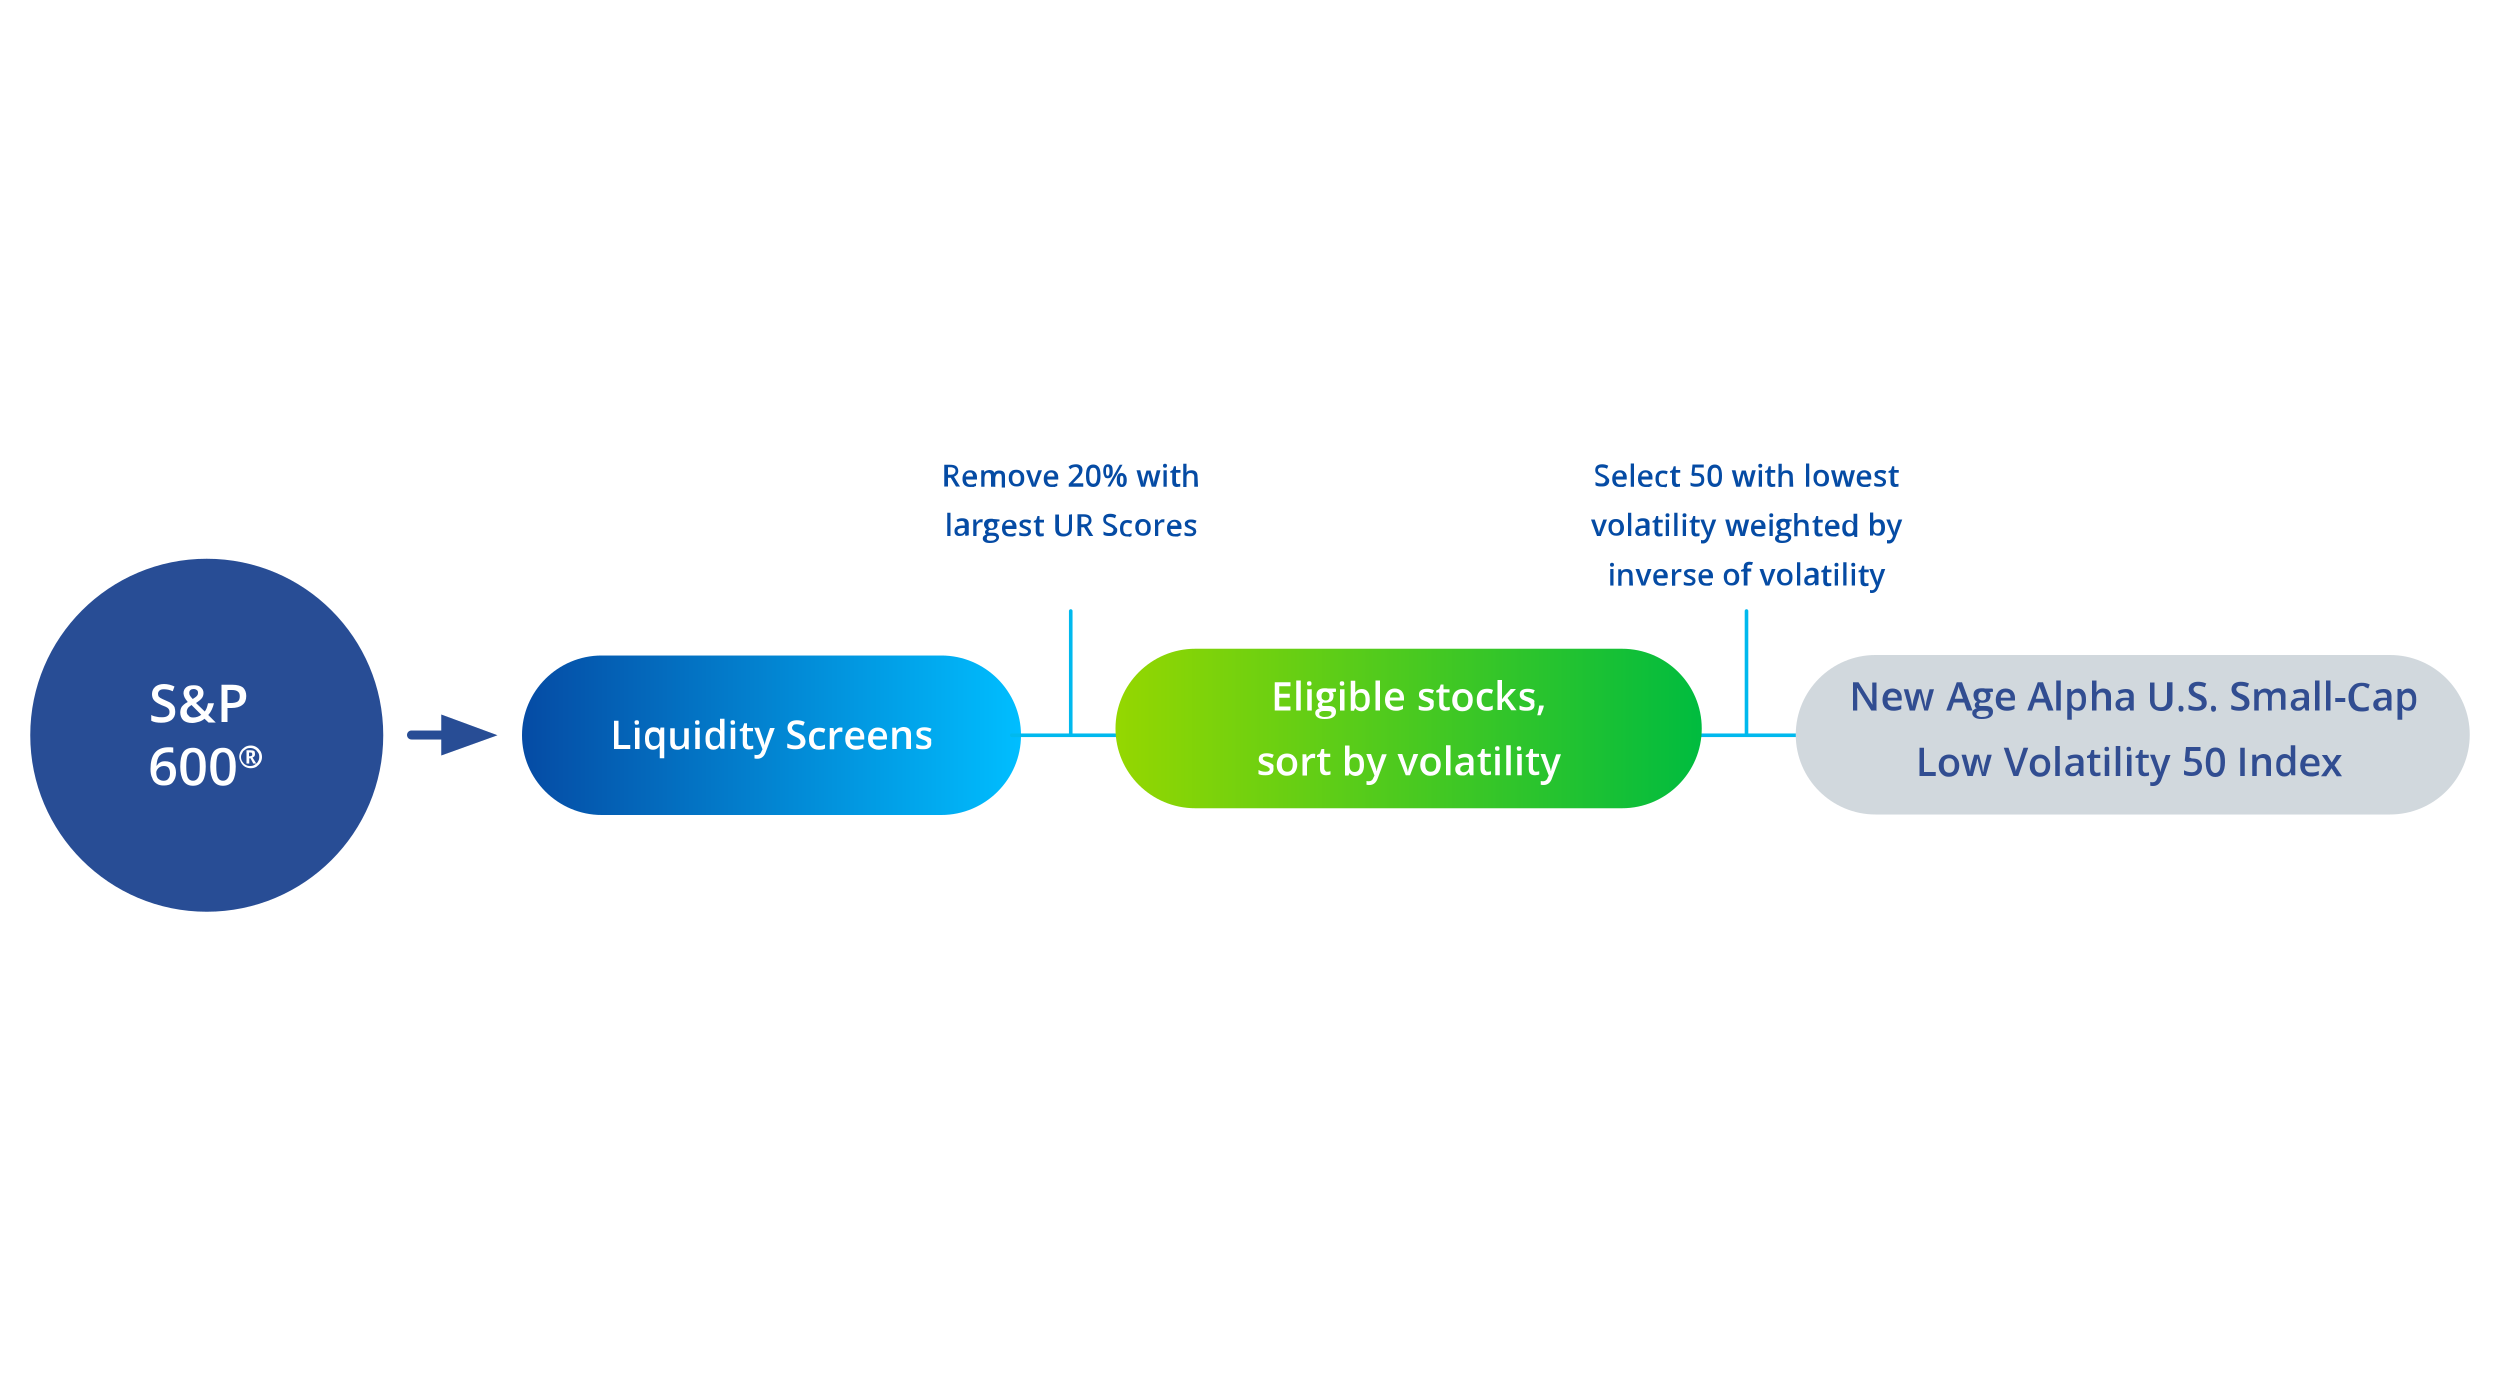 <?xml version="1.0" encoding="utf-8"?>
<!-- Generator: Adobe Illustrator 24.2.1, SVG Export Plug-In . SVG Version: 6.00 Build 0)  -->
<svg version="1.1" id="Layer_1" xmlns="http://www.w3.org/2000/svg" xmlns:xlink="http://www.w3.org/1999/xlink" x="0px" y="0px"
	 viewBox="0 0 1000 550" style="enable-background:new 0 0 1000 550;" xml:space="preserve">
<style type="text/css">
	.st0{fill:#FFFFFF;}
	.st1{fill:url(#SVGID_1_);}
	.st2{fill:none;stroke:#00B9EE;stroke-width:1.442;stroke-linecap:round;stroke-linejoin:round;stroke-miterlimit:10;}
	.st3{fill:#284D95;}
	.st4{fill:#D1D8DD;}
	.st5{fill:#054BA4;}
	.st6{fill:url(#SVGID_2_);}
	.st7{enable-background:new    ;}
	.st8{fill:#314D91;}
</style>
<rect class="st0" width="1000" height="550"/>
<g>
	
		<linearGradient id="SVGID_1_" gradientUnits="userSpaceOnUse" x1="408.441" y1="1062.189" x2="208.819" y2="1062.189" gradientTransform="matrix(1 0 0 1 0 -768.137)">
		<stop  offset="0" style="stop-color:#00BEFF"/>
		<stop  offset="1" style="stop-color:#054BA4"/>
	</linearGradient>
	<path class="st1" d="M240.7,326h135.8c17.6,0,31.9-14.3,31.9-31.9l0,0c0-17.6-14.3-31.9-31.9-31.9H240.7
		c-17.6,0-31.9,14.3-31.9,31.9l0,0C208.8,311.6,223.1,326,240.7,326z"/>
	<g>
		<path class="st0" d="M245.6,299.6v-11.3h1.8v9.7h4.7v1.6H245.6z"/>
		<path class="st0" d="M253.8,289c0-0.4,0.1-0.6,0.2-0.7c0.1-0.1,0.5-0.2,0.7-0.2c0.4,0,0.6,0.1,0.7,0.2c0.1,0.1,0.2,0.4,0.2,0.7
			c0,0.4-0.1,0.6-0.2,0.7c-0.1,0.1-0.4,0.2-0.7,0.2c-0.4,0-0.6-0.1-0.7-0.2C254,289.4,253.8,289.2,253.8,289z M255.8,299.6H254v-8.5
			h1.8V299.6z"/>
		<path class="st0" d="M261.2,299.9c-1.1,0-1.8-0.4-2.4-1.2c-0.6-0.7-0.8-1.8-0.8-3.3c0-1.3,0.2-2.4,0.8-3.3
			c0.6-0.7,1.5-1.2,2.5-1.2c0.5,0,1,0.1,1.5,0.2c0.5,0.1,0.8,0.5,1.1,1h0.1l0.2-1.1h1.5v12.3h-1.8v-3.6c0-0.2,0-0.5,0-0.7
			s0-0.5,0-0.6h-0.1C263.2,299.4,262.3,299.9,261.2,299.9z M261.7,298.4c0.7,0,1.3-0.2,1.6-0.6c0.4-0.5,0.5-1.1,0.5-1.9v-0.2
			c0-1.1-0.1-1.8-0.5-2.3c-0.4-0.5-0.8-0.7-1.7-0.7c-0.6,0-1.1,0.2-1.5,0.7c-0.4,0.5-0.5,1.2-0.5,2.2
			C259.7,297.4,260.4,298.4,261.7,298.4z"/>
		<path class="st0" d="M274.1,299.6l-0.2-1.1h-0.1c-0.2,0.4-0.6,0.7-1.1,1c-0.5,0.2-1,0.4-1.6,0.4c-1,0-1.8-0.2-2.3-0.7
			c-0.5-0.5-0.7-1.3-0.7-2.3v-5.6h1.8v5.2c0,0.6,0.1,1.1,0.4,1.5c0.2,0.4,0.7,0.5,1.2,0.5c0.7,0,1.3-0.2,1.7-0.7
			c0.4-0.5,0.5-1.2,0.5-2.3v-4.2h1.8v8.5L274.1,299.6L274.1,299.6z"/>
		<path class="st0" d="M278,289c0-0.4,0.1-0.6,0.2-0.7c0.1-0.1,0.5-0.2,0.7-0.2c0.4,0,0.6,0.1,0.7,0.2c0.1,0.1,0.2,0.4,0.2,0.7
			c0,0.4-0.1,0.6-0.2,0.7c-0.1,0.1-0.4,0.2-0.7,0.2c-0.4,0-0.6-0.1-0.7-0.2C278.1,289.4,278,289.2,278,289z M279.9,299.6h-1.8v-8.5
			h1.8V299.6z"/>
		<path class="st0" d="M285.4,299.9c-1.1,0-1.9-0.4-2.4-1.1c-0.6-0.7-0.8-1.8-0.8-3.3c0-1.3,0.2-2.4,0.8-3.3
			c0.6-0.7,1.5-1.2,2.5-1.2c1.1,0,1.9,0.4,2.5,1.2h0.1c-0.1-0.6-0.1-1.1-0.1-1.5v-3.2h1.8v12h-1.5l-0.4-1.1h-0.1
			C287.3,299.4,286.5,299.9,285.4,299.9z M285.9,298.4c0.7,0,1.3-0.2,1.6-0.6c0.4-0.4,0.5-1.1,0.5-2.1v-0.2c0-1.1-0.1-1.8-0.5-2.3
			c-0.4-0.5-0.8-0.7-1.6-0.7c-0.6,0-1.1,0.2-1.5,0.7c-0.4,0.5-0.5,1.2-0.5,2.2s0.1,1.7,0.5,2.2C284.8,298.2,285.3,298.4,285.9,298.4
			z"/>
		<path class="st0" d="M292.2,289c0-0.4,0.1-0.6,0.2-0.7c0.1-0.1,0.5-0.2,0.7-0.2c0.4,0,0.6,0.1,0.7,0.2c0.1,0.1,0.2,0.4,0.2,0.7
			c0,0.4-0.1,0.6-0.2,0.7s-0.4,0.2-0.7,0.2c-0.4,0-0.6-0.1-0.7-0.2C292.3,289.4,292.2,289.2,292.2,289z M294.1,299.6h-1.8v-8.5h1.8
			V299.6z"/>
		<path class="st0" d="M300,298.4c0.5,0,0.8-0.1,1.3-0.2v1.3c-0.2,0.1-0.5,0.1-0.7,0.2c-0.4,0-0.6,0.1-1,0.1c-1.7,0-2.5-0.8-2.5-2.7
			v-4.6h-1.2v-0.8l1.2-0.6l0.6-1.8h1.1v1.9h2.4v1.3h-2.4v4.5c0,0.5,0.1,0.7,0.4,1C299.2,298.3,299.6,298.4,300,298.4z"/>
		<path class="st0" d="M301.7,291.1h1.9l1.7,4.9c0.2,0.7,0.5,1.3,0.5,1.9h0.1c0-0.2,0.1-0.6,0.2-1c0.1-0.4,0.7-2.3,1.9-5.7h1.9
			l-3.6,9.6c-0.6,1.8-1.8,2.7-3.3,2.7c-0.4,0-0.8,0-1.2-0.1v-1.5c0.2,0.1,0.6,0.1,1,0.1c0.8,0,1.5-0.5,1.8-1.5l0.4-0.8L301.7,291.1z
			"/>
		<path class="st0" d="M322.2,296.6c0,1-0.4,1.8-1.1,2.3c-0.7,0.6-1.7,0.8-3,0.8c-1.2,0-2.3-0.2-3.2-0.6v-1.7
			c0.5,0.2,1.1,0.5,1.6,0.6c0.6,0.1,1.1,0.2,1.6,0.2c0.7,0,1.2-0.1,1.6-0.4s0.5-0.6,0.5-1.1c0-0.4-0.1-0.7-0.5-1.1
			c-0.4-0.4-1-0.6-1.9-1.1c-1-0.4-1.7-0.8-2.2-1.5c-0.4-0.5-0.6-1.2-0.6-1.9c0-1,0.4-1.7,1-2.2c0.6-0.5,1.6-0.8,2.7-0.8
			s2.2,0.2,3.2,0.7l-0.6,1.5c-1-0.4-1.9-0.6-2.7-0.6c-0.6,0-1.1,0.1-1.3,0.4s-0.5,0.6-0.5,1c0,0.2,0.1,0.5,0.2,0.7
			c0.1,0.2,0.4,0.4,0.6,0.6c0.2,0.2,0.8,0.5,1.6,0.7c0.8,0.4,1.5,0.6,1.8,1c0.4,0.2,0.6,0.6,0.8,1
			C322,295.6,322.2,296.1,322.2,296.6z"/>
		<path class="st0" d="M327.5,299.9c-1.3,0-2.3-0.4-2.9-1.1c-0.7-0.7-1-1.8-1-3.3c0-1.5,0.4-2.5,1.1-3.3s1.7-1.1,3-1.1
			c0.8,0,1.7,0.1,2.4,0.5l-0.5,1.5c-0.7-0.2-1.3-0.5-1.9-0.5c-1.5,0-2.2,1-2.2,2.9c0,1,0.2,1.7,0.6,2.2c0.4,0.5,0.8,0.7,1.6,0.7
			c0.8,0,1.6-0.2,2.3-0.6v1.6c-0.4,0.2-0.7,0.4-1.1,0.4C328.5,299.8,328.1,299.9,327.5,299.9z"/>
		<path class="st0" d="M336.2,291c0.4,0,0.6,0,0.8,0.1l-0.1,1.7c-0.2-0.1-0.5-0.1-0.8-0.1c-0.7,0-1.3,0.2-1.7,0.7
			c-0.5,0.5-0.7,1.1-0.7,1.8v4.5h-1.8v-8.5h1.5l0.2,1.5h0.1c0.2-0.5,0.6-0.8,1.1-1.2C335.1,291.1,335.6,291,336.2,291z"/>
		<path class="st0" d="M342.4,299.9c-1.3,0-2.3-0.4-3.2-1.2c-0.8-0.8-1.1-1.8-1.1-3.2c0-1.3,0.4-2.4,1.1-3.3
			c0.7-0.8,1.7-1.2,2.8-1.2c1.1,0,2.1,0.4,2.7,1c0.6,0.7,1,1.6,1,2.8v1H340c0,0.8,0.2,1.5,0.7,1.9c0.4,0.5,1,0.6,1.8,0.6
			c0.5,0,1,0,1.5-0.1s0.8-0.2,1.3-0.5v1.5c-0.5,0.2-0.8,0.4-1.3,0.5C343.5,299.8,343,299.9,342.4,299.9z M342.1,292.4
			c-0.6,0-1.1,0.1-1.3,0.5c-0.4,0.4-0.6,0.8-0.6,1.6h3.9c0-0.7-0.1-1.2-0.5-1.6C343.2,292.6,342.7,292.4,342.1,292.4z"/>
		<path class="st0" d="M351.5,299.9c-1.3,0-2.3-0.4-3.2-1.2c-0.8-0.8-1.1-1.8-1.1-3.2c0-1.3,0.4-2.4,1.1-3.3
			c0.7-0.8,1.7-1.2,2.8-1.2c1.1,0,2.1,0.4,2.7,1c0.6,0.7,1,1.6,1,2.8v1h-5.7c0,0.8,0.2,1.5,0.7,1.9c0.4,0.5,1,0.6,1.8,0.6
			c0.5,0,1,0,1.5-0.1c0.5-0.1,0.8-0.2,1.3-0.5v1.5c-0.5,0.2-0.8,0.4-1.3,0.5C352.6,299.8,352,299.9,351.5,299.9z M351.2,292.4
			c-0.6,0-1.1,0.1-1.3,0.5c-0.4,0.4-0.6,0.8-0.6,1.6h3.9c0-0.7-0.1-1.2-0.5-1.6C352.1,292.6,351.8,292.4,351.2,292.4z"/>
		<path class="st0" d="M364.3,299.6h-1.8v-5.2c0-0.6-0.1-1.1-0.4-1.5c-0.2-0.4-0.7-0.5-1.2-0.5c-0.7,0-1.3,0.2-1.7,0.7
			c-0.4,0.5-0.5,1.2-0.5,2.3v4.2h-1.8v-8.5h1.5l0.2,1.1h0.1c0.2-0.4,0.6-0.7,1.1-1c0.5-0.2,1-0.4,1.6-0.4c2.1,0,3,1.1,3,3.2v5.5
			L364.3,299.6L364.3,299.6z"/>
		<path class="st0" d="M372.5,297.2c0,0.8-0.2,1.5-0.8,1.9c-0.6,0.5-1.5,0.6-2.5,0.6c-1.1,0-2.1-0.1-2.7-0.5v-1.6
			c1,0.5,1.9,0.7,2.8,0.7c1.1,0,1.7-0.4,1.7-1c0-0.2-0.1-0.4-0.2-0.5c-0.1-0.1-0.4-0.2-0.6-0.5c-0.2-0.1-0.7-0.4-1.2-0.5
			c-1-0.4-1.7-0.7-1.9-1.1c-0.4-0.4-0.5-0.8-0.5-1.5c0-0.7,0.2-1.3,0.8-1.7s1.3-0.6,2.4-0.6c1,0,1.9,0.2,2.8,0.6l-0.6,1.3
			c-1-0.4-1.7-0.6-2.3-0.6c-1,0-1.5,0.2-1.5,0.8c0,0.2,0.1,0.5,0.4,0.7c0.2,0.2,0.8,0.5,1.6,0.7c0.7,0.2,1.2,0.5,1.6,0.7
			c0.4,0.2,0.6,0.5,0.7,0.7C372.4,296.5,372.5,296.8,372.5,297.2z"/>
	</g>
	<line class="st2" x1="404.7" y1="294.1" x2="735.6" y2="294.1"/>
	<circle class="st3" cx="82.7" cy="294.1" r="70.6"/>
	<polygon class="st3" points="199,294.1 176.5,285.8 176.5,302.2 	"/>
	<g>
		<path class="st3" d="M184.1,295.8h-19.5c-1,0-1.8-0.8-1.8-1.8s0.8-1.8,1.8-1.8h19.5c1,0,1.8,0.8,1.8,1.8S185,295.8,184.1,295.8z"
			/>
	</g>
	<g>
		<path class="st0" d="M70.1,284.8c0,1.3-0.5,2.4-1.5,3.2c-1,0.7-2.3,1.1-4,1.1c-1.7,0-3-0.2-4.1-0.8v-2.3c0.7,0.4,1.5,0.6,2.2,0.7
			c0.7,0.2,1.5,0.2,2.2,0.2c1,0,1.7-0.2,2.2-0.6s0.7-0.8,0.7-1.5s-0.2-1.1-0.6-1.5c-0.4-0.4-1.3-0.8-2.7-1.3
			c-1.3-0.6-2.3-1.2-2.9-1.9s-0.8-1.6-0.8-2.5c0-1.2,0.5-2.2,1.3-2.9c0.8-0.7,2.1-1.1,3.5-1.1c1.5,0,2.9,0.4,4.2,1l-0.7,1.9
			c-1.3-0.6-2.5-0.8-3.5-0.8c-0.8,0-1.3,0.1-1.8,0.5c-0.4,0.4-0.6,0.8-0.6,1.3c0,0.4,0.1,0.7,0.2,1c0.1,0.2,0.5,0.5,0.8,0.7
			c0.4,0.2,1.1,0.6,2.1,1c1.1,0.5,1.9,0.8,2.4,1.3c0.5,0.4,0.8,0.8,1.1,1.3C70,283.6,70.1,284.1,70.1,284.8z"/>
		<path class="st0" d="M72.1,285c0-0.8,0.2-1.7,0.6-2.3c0.5-0.6,1.2-1.3,2.4-1.9c-0.6-0.7-1.1-1.5-1.3-1.9c-0.2-0.5-0.4-1.1-0.4-1.6
			c0-1.1,0.4-1.8,1.1-2.4c0.7-0.6,1.7-0.8,3-0.8c1.2,0,2.2,0.2,2.8,0.8c0.7,0.6,1.1,1.3,1.1,2.3c0,0.7-0.2,1.5-0.7,2.1
			s-1.2,1.2-2.3,1.9l3.5,3.4c0.6-0.7,1-1.8,1.3-3.3h2.4c-0.5,1.9-1.2,3.5-2.3,4.7l3,3h-2.9l-1.6-1.5c-0.7,0.6-1.5,1-2.2,1.2
			c-0.8,0.2-1.7,0.5-2.7,0.5c-1.6,0-2.8-0.4-3.6-1.1C72.5,287.3,72.1,286.2,72.1,285z M77.3,287c1.2,0,2.3-0.4,3.2-1.1l-3.9-3.9
			c-0.7,0.5-1.2,0.8-1.5,1.3c-0.2,0.4-0.4,0.8-0.4,1.3c0,0.7,0.2,1.2,0.7,1.6C75.8,286.8,76.4,287,77.3,287z M75.7,277.2
			c0,0.5,0.1,0.8,0.4,1.2c0.2,0.4,0.6,0.7,1,1.2c0.7-0.5,1.3-0.8,1.6-1.2c0.4-0.4,0.5-0.8,0.5-1.3c0-0.5-0.1-0.8-0.5-1.1
			c-0.2-0.2-0.7-0.4-1.2-0.4s-1,0.1-1.3,0.4C75.8,276.3,75.7,276.7,75.7,277.2z"/>
		<path class="st0" d="M98.5,278.4c0,1.6-0.5,2.8-1.6,3.6c-1,0.8-2.4,1.2-4.4,1.2H91v5.6h-2.4v-14.9h4.4c1.8,0,3.3,0.4,4.2,1.1
			C98,275.8,98.5,276.9,98.5,278.4z M91,281.2h1.3c1.2,0,2.2-0.2,2.8-0.6c0.6-0.5,0.8-1.1,0.8-2.1c0-0.8-0.2-1.5-0.8-1.9
			c-0.5-0.4-1.3-0.6-2.4-0.6H91V281.2z"/>
		<path class="st0" d="M60.2,307.6c0-5.8,2.4-8.7,7.2-8.7c0.7,0,1.3,0,1.9,0.1v2.1c-0.5-0.1-1.1-0.2-1.8-0.2c-1.6,0-2.8,0.5-3.6,1.3
			c-0.8,0.8-1.2,2.2-1.3,4.1h0.1c0.4-0.6,0.7-1,1.3-1.3c0.6-0.4,1.2-0.5,2.1-0.5c1.3,0,2.4,0.4,3.2,1.2c0.7,0.8,1.1,1.9,1.1,3.4
			c0,1.6-0.5,2.8-1.3,3.8c-0.8,1-2.1,1.3-3.6,1.3c-1.1,0-2.1-0.2-2.8-0.7c-0.8-0.5-1.5-1.2-1.8-2.3
			C60.4,310.3,60.2,309.1,60.2,307.6z M65.4,312.3c0.8,0,1.5-0.2,1.9-0.8c0.5-0.5,0.7-1.3,0.7-2.3c0-0.8-0.2-1.6-0.6-2.1
			c-0.4-0.5-1.1-0.7-1.9-0.7c-0.5,0-1,0.1-1.5,0.4c-0.5,0.2-0.7,0.5-1.1,1c-0.2,0.4-0.4,0.7-0.4,1.2c0,1,0.2,1.8,0.7,2.4
			C63.9,312,64.5,312.3,65.4,312.3z"/>
		<path class="st0" d="M82.3,306.6c0,2.5-0.4,4.5-1.2,5.8c-0.8,1.2-2.1,1.9-3.9,1.9c-1.7,0-2.9-0.6-3.8-1.9
			c-0.8-1.3-1.3-3.3-1.3-5.7c0-2.7,0.4-4.6,1.2-5.8s2.1-1.8,3.9-1.8c1.7,0,2.9,0.6,3.8,1.9C81.9,302.2,82.3,304,82.3,306.6z
			 M74.5,306.6c0,2.1,0.2,3.5,0.6,4.4c0.4,0.8,1.1,1.3,2.1,1.3c1,0,1.6-0.5,2.1-1.3c0.5-0.8,0.6-2.3,0.6-4.4s-0.2-3.5-0.6-4.4
			c-0.5-0.8-1.1-1.3-2.1-1.3c-1,0-1.6,0.5-2.1,1.3C74.7,303,74.5,304.5,74.5,306.6z"/>
		<path class="st0" d="M94.3,306.6c0,2.5-0.4,4.5-1.2,5.8c-0.8,1.2-2.1,1.9-3.9,1.9c-1.7,0-2.9-0.6-3.8-1.9
			c-0.8-1.3-1.3-3.3-1.3-5.7c0-2.7,0.4-4.6,1.2-5.8s2.1-1.8,3.9-1.8c1.7,0,2.9,0.6,3.8,1.9C93.8,302.2,94.3,304,94.3,306.6z
			 M86.5,306.6c0,2.1,0.2,3.5,0.6,4.4c0.4,0.8,1.1,1.3,2.1,1.3c1,0,1.6-0.5,2.1-1.3c0.5-0.8,0.6-2.3,0.6-4.4s-0.2-3.5-0.6-4.4
			c-0.5-0.8-1.1-1.3-2.1-1.3c-1,0-1.6,0.5-2.1,1.3C86.7,303,86.5,304.5,86.5,306.6z"/>
		<path class="st0" d="M95.7,302.7c0-0.8,0.2-1.6,0.6-2.2c0.4-0.7,1-1.2,1.7-1.7c0.7-0.4,1.5-0.6,2.3-0.6c0.8,0,1.6,0.2,2.2,0.6
			c0.7,0.4,1.2,1,1.7,1.7c0.4,0.7,0.6,1.5,0.6,2.3c0,0.7-0.2,1.6-0.6,2.2c-0.4,0.7-1,1.2-1.6,1.7c-0.7,0.4-1.5,0.6-2.3,0.6
			s-1.6-0.2-2.3-0.6c-0.7-0.4-1.2-1-1.6-1.7C96,304.2,95.7,303.5,95.7,302.7z M96.4,302.7c0,0.7,0.1,1.3,0.5,1.9
			c0.4,0.6,0.8,1.1,1.3,1.3c0.6,0.4,1.2,0.5,1.8,0.5c0.7,0,1.3-0.1,1.9-0.5s1.1-0.8,1.3-1.3c0.4-0.6,0.5-1.2,0.5-1.8
			c0-0.7-0.1-1.3-0.5-1.8c-0.4-0.6-0.8-1.1-1.3-1.3c-0.6-0.4-1.2-0.5-1.8-0.5c-0.7,0-1.3,0.1-1.8,0.5c-0.6,0.4-1.1,0.7-1.3,1.3
			C96.7,301.5,96.4,302.1,96.4,302.7z M102,301.7c0,0.7-0.4,1.1-1,1.3l1.5,2.4h-1.2l-1.1-2.1h-0.5v2.1h-1.1v-5.3h1.6
			c0.7,0,1.2,0.1,1.6,0.4C101.9,300.7,102,301.1,102,301.7z M99.6,302.5h0.4c0.2,0,0.5-0.1,0.7-0.2c0.2-0.1,0.2-0.4,0.2-0.6
			c0-0.2-0.1-0.5-0.2-0.6c-0.1-0.1-0.4-0.1-0.7-0.1h-0.4V302.5z"/>
	</g>
	<path class="st4" d="M956,262H750.2c-17.6,0-31.9,14.3-31.9,31.9l0,0c0,17.6,14.3,31.9,31.9,31.9H956c17.6,0,31.9-14.3,31.9-31.9
		l0,0C987.9,276.3,973.6,262,956,262z"/>
	<path class="st5" d="M643.7,192.2c0,0.7-0.2,1.3-0.8,1.8s-1.3,0.6-2.3,0.6c-1,0-1.8-0.1-2.4-0.5v-1.3c0.4,0.2,0.8,0.4,1.2,0.5
		c0.5,0.1,0.8,0.1,1.2,0.1c0.6,0,1-0.1,1.2-0.4c0.2-0.2,0.4-0.5,0.4-0.8c0-0.4-0.1-0.6-0.4-0.8c-0.2-0.2-0.7-0.5-1.5-0.8
		c-0.8-0.4-1.3-0.7-1.7-1.1c-0.4-0.4-0.5-1-0.5-1.5c0-0.7,0.2-1.3,0.7-1.7c0.5-0.4,1.2-0.6,2.1-0.6c0.8,0,1.7,0.2,2.4,0.6l-0.5,1.2
		c-0.7-0.4-1.5-0.5-2.1-0.5c-0.5,0-0.8,0.1-1.1,0.2c-0.2,0.2-0.4,0.5-0.4,0.8c0,0.2,0,0.4,0.1,0.6c0.1,0.1,0.2,0.4,0.5,0.5
		c0.2,0.1,0.6,0.4,1.2,0.6s1.1,0.5,1.5,0.7c0.2,0.2,0.5,0.5,0.6,0.7C643.6,191.5,643.7,191.9,643.7,192.2z"/>
	<path class="st5" d="M648.1,194.8c-1,0-1.8-0.2-2.4-0.8s-0.8-1.5-0.8-2.4c0-1.1,0.2-1.9,0.8-2.5c0.5-0.6,1.2-1,2.2-1
		c0.8,0,1.6,0.2,2.1,0.8c0.5,0.5,0.7,1.2,0.7,2.2v0.7h-4.4c0,0.6,0.2,1.1,0.5,1.5c0.4,0.4,0.7,0.5,1.3,0.5c0.4,0,0.7,0,1.1-0.1
		c0.4-0.1,0.7-0.2,1.1-0.4v1.1c-0.4,0.1-0.7,0.2-1,0.4C649,194.7,648.6,194.8,648.1,194.8z M647.9,189c-0.5,0-0.8,0.1-1.1,0.4
		c-0.2,0.2-0.5,0.7-0.5,1.2h2.9c0-0.5-0.1-1-0.4-1.2C648.6,189.1,648.2,189,647.9,189z"/>
	<path class="st5" d="M653.6,194.7h-1.3v-9.3h1.3V194.7z"/>
	<path class="st5" d="M658.4,194.8c-1,0-1.8-0.2-2.4-0.8s-0.8-1.5-0.8-2.4c0-1.1,0.2-1.9,0.8-2.5c0.5-0.6,1.2-1,2.2-1
		c0.8,0,1.6,0.2,2.1,0.8c0.5,0.5,0.7,1.2,0.7,2.2v0.7h-4.4c0,0.6,0.2,1.1,0.5,1.5c0.4,0.4,0.7,0.5,1.3,0.5c0.4,0,0.7,0,1.1-0.1
		c0.4-0.1,0.7-0.2,1.1-0.4v1.1c-0.4,0.1-0.7,0.2-1,0.4C659.3,194.7,658.9,194.8,658.4,194.8z M658.2,189c-0.5,0-0.8,0.1-1.1,0.4
		c-0.2,0.2-0.5,0.7-0.5,1.2h2.9c0-0.5-0.1-1-0.4-1.2C659,189.1,658.7,189,658.2,189z"/>
	<path class="st5" d="M665.2,194.8c-1,0-1.7-0.2-2.3-0.8c-0.5-0.6-0.7-1.5-0.7-2.5c0-1.1,0.2-1.9,0.8-2.5c0.5-0.6,1.3-0.8,2.3-0.8
		c0.7,0,1.3,0.1,1.8,0.4l-0.4,1.1c-0.6-0.2-1.1-0.4-1.5-0.4c-1.1,0-1.7,0.7-1.7,2.3c0,0.7,0.1,1.3,0.4,1.7c0.2,0.4,0.7,0.6,1.2,0.6
		c0.6,0,1.2-0.1,1.7-0.5v1.2c-0.2,0.1-0.5,0.2-0.8,0.4C665.9,194.7,665.6,194.8,665.2,194.8z"/>
	<path class="st5" d="M671,193.6c0.4,0,0.7,0,1-0.1v1.1c-0.1,0.1-0.4,0.1-0.6,0.1c-0.2,0-0.5,0.1-0.7,0.1c-1.3,0-1.9-0.7-1.9-2.1
		v-3.6h-0.8v-0.6l1-0.5l0.5-1.5h0.8v1.5h1.8v1.1h-1.8v3.5c0,0.4,0.1,0.6,0.2,0.7C670.6,193.6,670.8,193.6,671,193.6z"/>
	<path class="st5" d="M678.9,189.2c0.8,0,1.6,0.2,2.1,0.7c0.5,0.5,0.7,1.1,0.7,1.9c0,1-0.2,1.7-0.8,2.2c-0.6,0.5-1.5,0.7-2.4,0.7
		c-1,0-1.7-0.1-2.3-0.5v-1.2c0.4,0.2,0.7,0.4,1.1,0.4c0.4,0.1,0.8,0.1,1.2,0.1c0.6,0,1.1-0.1,1.5-0.4c0.4-0.2,0.5-0.7,0.5-1.2
		c0-1.1-0.6-1.6-1.9-1.6c-0.2,0-0.4,0-0.7,0c-0.2,0-0.5,0.1-0.7,0.1l-0.6-0.4l0.4-4.2h4.5v1.2H678l-0.2,2.2c0.1,0,0.4,0,0.5-0.1
		C678.4,189.2,678.7,189.2,678.9,189.2z"/>
	<path class="st5" d="M688.8,190.3c0,1.6-0.2,2.7-0.7,3.4c-0.5,0.7-1.2,1.1-2.2,1.1c-1,0-1.7-0.4-2.2-1.1c-0.5-0.7-0.7-1.8-0.7-3.4
		s0.2-2.7,0.7-3.4c0.5-0.7,1.2-1.1,2.2-1.1c1,0,1.7,0.4,2.2,1.1C688.5,187.6,688.8,188.7,688.8,190.3z M684.4,190.3
		c0,1.2,0.1,2.1,0.4,2.5c0.2,0.5,0.6,0.7,1.2,0.7c0.5,0,1-0.2,1.2-0.7c0.2-0.5,0.4-1.3,0.4-2.5c0-1.2-0.1-2.1-0.4-2.5
		c-0.2-0.5-0.6-0.7-1.2-0.7c-0.5,0-1,0.2-1.2,0.7C684.5,188.2,684.4,189.1,684.4,190.3z"/>
	<path class="st5" d="M698.8,194.7l-0.8-3c-0.1-0.4-0.2-1.1-0.6-2.3l0,0c-0.2,1.1-0.4,1.8-0.5,2.3l-0.8,3h-1.6l-1.8-6.6h1.5l0.8,3.3
		c0.2,0.8,0.4,1.5,0.4,2.1l0,0c0-0.2,0.1-0.6,0.1-1c0.1-0.4,0.1-0.6,0.2-0.8l1-3.5h1.6l1,3.5c0,0.2,0.1,0.5,0.2,0.8s0.1,0.7,0.1,1
		l0,0c0-0.5,0.2-1.2,0.4-2.1l0.8-3.3h1.5l-1.8,6.6H698.8z"/>
	<path class="st5" d="M703.3,186.3c0-0.2,0.1-0.5,0.2-0.6c0.1-0.1,0.4-0.2,0.6-0.2c0.2,0,0.5,0.1,0.6,0.2c0.1,0.1,0.2,0.4,0.2,0.6
		c0,0.2-0.1,0.5-0.2,0.6s-0.4,0.2-0.6,0.2c-0.2,0-0.5-0.1-0.6-0.2C703.3,186.7,703.3,186.5,703.3,186.3z M704.8,194.7h-1.3v-6.6h1.3
		V194.7z"/>
	<path class="st5" d="M709.1,193.6c0.4,0,0.7,0,1-0.1v1.1c-0.1,0.1-0.4,0.1-0.6,0.1c-0.2,0-0.5,0.1-0.7,0.1c-1.3,0-1.9-0.7-1.9-2.1
		v-3.6H706v-0.6l1-0.5l0.5-1.5h0.8v1.5h1.8v1.1h-1.8v3.5c0,0.4,0.1,0.6,0.2,0.7C708.7,193.6,708.9,193.6,709.1,193.6z"/>
	<path class="st5" d="M717.3,194.7h-1.5v-4c0-0.5-0.1-0.8-0.4-1.1c-0.2-0.2-0.5-0.4-1-0.4c-0.6,0-1,0.1-1.3,0.5
		c-0.2,0.4-0.4,1-0.4,1.8v3.3h-1.3v-9.3h1.3v2.3c0,0.4,0,0.7-0.1,1.2h0.1c0.2-0.4,0.5-0.6,0.8-0.7c0.4-0.1,0.7-0.2,1.2-0.2
		c1.6,0,2.4,0.8,2.4,2.4L717.3,194.7L717.3,194.7z"/>
	<path class="st5" d="M723.7,194.7h-1.3v-9.3h1.3V194.7z"/>
	<path class="st5" d="M731.6,191.3c0,1.1-0.2,1.9-0.8,2.5s-1.3,0.8-2.3,0.8c-0.6,0-1.1-0.1-1.6-0.4c-0.5-0.2-0.8-0.7-1.1-1.2
		s-0.4-1.1-0.4-1.8c0-1.1,0.2-1.9,0.8-2.5c0.5-0.6,1.3-0.8,2.3-0.8c1,0,1.7,0.4,2.3,1C731.2,189.4,731.6,190.3,731.6,191.3z
		 M726.7,191.3c0,1.6,0.6,2.3,1.7,2.3c1.1,0,1.7-0.7,1.7-2.3c0-1.5-0.6-2.3-1.7-2.3c-0.6,0-1,0.2-1.2,0.6
		C726.9,190.1,726.7,190.5,726.7,191.3z"/>
	<path class="st5" d="M738.5,194.7l-0.8-3c-0.1-0.4-0.2-1.1-0.6-2.3l0,0c-0.2,1.1-0.4,1.8-0.5,2.3l-0.8,3h-1.6l-1.8-6.6h1.5l0.8,3.3
		c0.2,0.8,0.4,1.5,0.4,2.1l0,0c0-0.2,0.1-0.6,0.1-1c0.1-0.4,0.1-0.6,0.2-0.8l1-3.5h1.6l1,3.5c0,0.2,0.1,0.5,0.2,0.8
		c0.1,0.4,0.1,0.7,0.1,1l0,0c0-0.5,0.2-1.2,0.4-2.1l0.8-3.3h1.5l-1.8,6.6H738.5z"/>
	<path class="st5" d="M745.9,194.8c-1,0-1.8-0.2-2.4-0.8s-0.8-1.5-0.8-2.4c0-1.1,0.2-1.9,0.8-2.5c0.5-0.6,1.2-1,2.2-1
		c0.8,0,1.6,0.2,2.1,0.8c0.5,0.5,0.7,1.2,0.7,2.2v0.7h-4.4c0,0.6,0.2,1.1,0.5,1.5c0.4,0.4,0.7,0.5,1.3,0.5c0.4,0,0.7,0,1.1-0.1
		s0.7-0.2,1.1-0.4v1.1c-0.4,0.1-0.7,0.2-1,0.4C746.8,194.7,746.4,194.8,745.9,194.8z M745.7,189c-0.5,0-0.8,0.1-1.1,0.4
		c-0.2,0.2-0.5,0.7-0.5,1.2h2.9c0-0.5-0.1-1-0.4-1.2C746.4,189.1,746,189,745.7,189z"/>
	<path class="st5" d="M754.4,192.7c0,0.6-0.2,1.1-0.7,1.5c-0.5,0.4-1.1,0.5-1.9,0.5c-0.8,0-1.6-0.1-2.1-0.4v-1.2
		c0.7,0.4,1.5,0.5,2.2,0.5c0.8,0,1.3-0.2,1.3-0.7c0-0.1,0-0.4-0.1-0.4c-0.1-0.1-0.2-0.2-0.5-0.4c-0.2-0.1-0.5-0.2-0.8-0.4
		c-0.7-0.2-1.2-0.6-1.6-0.8c-0.2-0.2-0.4-0.7-0.4-1.1c0-0.6,0.2-1,0.7-1.3c0.5-0.4,1.1-0.5,1.8-0.5c0.7,0,1.5,0.1,2.2,0.5l-0.5,1.1
		c-0.7-0.2-1.3-0.5-1.8-0.5c-0.7,0-1.1,0.2-1.1,0.6c0,0.2,0.1,0.4,0.2,0.5c0.2,0.1,0.6,0.4,1.2,0.6c0.5,0.2,1,0.4,1.2,0.6
		c0.2,0.1,0.5,0.4,0.5,0.6C754.4,192.1,754.4,192.5,754.4,192.7z"/>
	<path class="st5" d="M758.4,193.6c0.4,0,0.7,0,1-0.1v1.1c-0.1,0.1-0.4,0.1-0.6,0.1c-0.2,0-0.5,0.1-0.7,0.1c-1.3,0-1.9-0.7-1.9-2.1
		v-3.6h-0.8v-0.6l1-0.5l0.5-1.5h0.8v1.5h1.8v1.1h-1.8v3.5c0,0.4,0.1,0.6,0.2,0.7C757.9,193.6,758.1,193.6,758.4,193.6z"/>
	<path class="st5" d="M638.8,214.4l-2.4-6.6h1.5l1.3,3.9c0.2,0.6,0.4,1.2,0.4,1.6l0,0c0-0.2,0.1-0.8,0.4-1.6l1.3-3.9h1.5l-2.5,6.6
		H638.8z"/>
	<path class="st5" d="M649.6,211c0,1.1-0.2,1.9-0.8,2.5c-0.6,0.6-1.3,0.8-2.3,0.8c-0.6,0-1.1-0.1-1.6-0.4c-0.5-0.2-0.8-0.7-1.1-1.2
		s-0.4-1.1-0.4-1.8c0-1.1,0.2-1.9,0.8-2.5c0.5-0.6,1.3-0.8,2.3-0.8c1,0,1.7,0.4,2.3,1C649.2,209.2,649.6,210.1,649.6,211z
		 M644.7,211c0,1.6,0.6,2.3,1.7,2.3c1.1,0,1.7-0.7,1.7-2.3c0-1.5-0.6-2.3-1.7-2.3c-0.6,0-1,0.2-1.2,0.6
		C644.8,209.8,644.7,210.3,644.7,211z"/>
	<path class="st5" d="M652.5,214.4h-1.3v-9.3h1.3V214.4z"/>
	<path class="st5" d="M658.5,214.4l-0.2-1l0,0c-0.4,0.4-0.6,0.7-1,0.8s-0.7,0.2-1.2,0.2c-0.6,0-1.1-0.1-1.5-0.5
		c-0.4-0.4-0.5-0.8-0.5-1.5c0-0.7,0.2-1.2,0.7-1.6s1.2-0.5,2.3-0.6h1.1v-0.4c0-0.4-0.1-0.7-0.2-1c-0.2-0.2-0.5-0.4-0.8-0.4
		s-0.6,0-1,0.1c-0.4,0.1-0.6,0.2-0.8,0.4l-0.5-1c0.4-0.2,0.7-0.4,1.2-0.5c0.4-0.1,0.8-0.1,1.2-0.1c0.8,0,1.5,0.2,1.9,0.6
		c0.5,0.4,0.6,1,0.6,1.7v4.5L658.5,214.4L658.5,214.4z M656.5,213.5c0.5,0,1-0.1,1.2-0.5c0.4-0.2,0.5-0.7,0.5-1.2v-0.6h-0.8
		c-0.6,0-1.1,0.1-1.5,0.4c-0.2,0.2-0.5,0.5-0.5,0.8c0,0.2,0.1,0.5,0.2,0.7C655.9,213.4,656.1,213.5,656.5,213.5z"/>
	<path class="st5" d="M664,213.4c0.4,0,0.7,0,1-0.1v1.1c-0.1,0.1-0.4,0.1-0.6,0.1s-0.5,0.1-0.7,0.1c-1.3,0-1.9-0.7-1.9-2.1V209h-0.8
		v-0.6l1-0.5l0.5-1.5h0.8v1.5h1.8v1.1h-1.8v3.5c0,0.4,0.1,0.6,0.2,0.7C663.5,213.4,663.6,213.4,664,213.4z"/>
	<path class="st5" d="M666.2,206.1c0-0.2,0.1-0.5,0.2-0.6c0.1-0.1,0.4-0.2,0.6-0.2c0.2,0,0.5,0.1,0.6,0.2c0.1,0.1,0.2,0.4,0.2,0.6
		c0,0.2-0.1,0.5-0.2,0.6c-0.1,0.1-0.4,0.2-0.6,0.2c-0.2,0-0.5-0.1-0.6-0.2C666.3,206.4,666.2,206.3,666.2,206.1z M667.6,214.4h-1.3
		v-6.6h1.3V214.4z"/>
	<path class="st5" d="M671,214.4h-1.3v-9.3h1.3V214.4z"/>
	<path class="st5" d="M673,206.1c0-0.2,0.1-0.5,0.2-0.6c0.1-0.1,0.4-0.2,0.6-0.2s0.5,0.1,0.6,0.2c0.1,0.1,0.2,0.4,0.2,0.6
		c0,0.2-0.1,0.5-0.2,0.6c-0.1,0.1-0.4,0.2-0.6,0.2s-0.5-0.1-0.6-0.2C673,206.4,673,206.3,673,206.1z M674.4,214.4h-1.3v-6.6h1.3
		V214.4z"/>
	<path class="st5" d="M678.8,213.4c0.4,0,0.7,0,1-0.1v1.1c-0.1,0.1-0.4,0.1-0.6,0.1c-0.2,0-0.5,0.1-0.7,0.1c-1.3,0-1.9-0.7-1.9-2.1
		V209h-0.8v-0.6l1-0.5l0.5-1.5h0.8v1.5h1.8v1.1H678v3.5c0,0.4,0.1,0.6,0.2,0.7C678.3,213.4,678.6,213.4,678.8,213.4z"/>
	<path class="st5" d="M680.1,207.8h1.5l1.3,3.8c0.2,0.5,0.4,1.1,0.4,1.5l0,0c0-0.2,0.1-0.5,0.2-0.8c0.1-0.4,0.6-1.8,1.5-4.5h1.5
		l-2.8,7.5c-0.5,1.3-1.3,2.1-2.5,2.1c-0.4,0-0.6,0-0.8-0.1V216c0.2,0,0.5,0.1,0.7,0.1c0.7,0,1.1-0.4,1.5-1.2l0.2-0.6L680.1,207.8z"
		/>
	<path class="st5" d="M696.2,214.4l-0.8-3c-0.1-0.4-0.2-1.1-0.6-2.3l0,0c-0.2,1.1-0.4,1.8-0.5,2.3l-0.8,3h-1.6l-1.8-6.6h1.5l0.8,3.3
		c0.2,0.8,0.4,1.5,0.4,2.1l0,0c0-0.2,0.1-0.6,0.1-1c0.1-0.4,0.1-0.6,0.2-0.8l1-3.5h1.6l1,3.5c0,0.2,0.1,0.5,0.2,0.8
		c0.1,0.4,0.1,0.7,0.1,1l0,0c0-0.5,0.2-1.2,0.4-2.1l0.8-3.3h1.5l-1.8,6.6H696.2z"/>
	<path class="st5" d="M703.6,214.6c-1,0-1.8-0.2-2.4-0.8c-0.6-0.6-0.8-1.5-0.8-2.4c0-1.1,0.2-1.9,0.8-2.5c0.5-0.6,1.2-1,2.2-1
		c0.8,0,1.6,0.2,2.1,0.8c0.5,0.5,0.7,1.2,0.7,2.2v0.7h-4.4c0,0.6,0.2,1.1,0.5,1.5c0.4,0.4,0.7,0.5,1.3,0.5c0.4,0,0.7,0,1.1-0.1
		c0.4-0.1,0.7-0.2,1.1-0.4v1.1c-0.4,0.1-0.7,0.2-1,0.4C704.4,214.6,704.1,214.6,703.6,214.6z M703.3,208.7c-0.5,0-0.8,0.1-1.1,0.4
		c-0.2,0.2-0.5,0.7-0.5,1.2h2.9c0-0.5-0.1-1-0.4-1.2C704.2,208.9,703.8,208.7,703.3,208.7z"/>
	<path class="st5" d="M707.7,206.1c0-0.2,0.1-0.5,0.2-0.6c0.1-0.1,0.4-0.2,0.6-0.2c0.2,0,0.5,0.1,0.6,0.2c0.1,0.1,0.2,0.4,0.2,0.6
		c0,0.2-0.1,0.5-0.2,0.6c-0.1,0.1-0.4,0.2-0.6,0.2c-0.2,0-0.5-0.1-0.6-0.2C707.7,206.4,707.7,206.3,707.7,206.1z M709.1,214.4h-1.3
		v-6.6h1.3V214.4z"/>
	<path class="st5" d="M716.7,207.8v0.7l-1.1,0.2c0.1,0.1,0.2,0.4,0.2,0.5c0.1,0.2,0.1,0.4,0.1,0.6c0,0.7-0.2,1.2-0.7,1.6
		c-0.5,0.4-1.1,0.6-1.9,0.6c-0.2,0-0.4,0-0.6,0c-0.2,0.2-0.5,0.4-0.5,0.6c0,0.1,0.1,0.2,0.2,0.4s0.4,0.1,0.7,0.1h1.1
		c0.7,0,1.2,0.1,1.7,0.5c0.4,0.4,0.6,0.7,0.6,1.3c0,0.7-0.4,1.3-1,1.7c-0.6,0.4-1.5,0.6-2.7,0.6c-0.8,0-1.6-0.1-2.1-0.5
		c-0.5-0.4-0.7-0.7-0.7-1.3c0-0.4,0.1-0.7,0.4-1c0.2-0.2,0.6-0.5,1.1-0.6c-0.2-0.1-0.4-0.2-0.5-0.4c-0.1-0.1-0.1-0.4-0.1-0.6
		c0-0.2,0.1-0.5,0.2-0.6c0.1-0.1,0.4-0.4,0.6-0.5c-0.4-0.1-0.6-0.4-0.8-0.7c-0.2-0.4-0.4-0.7-0.4-1.2c0-0.7,0.2-1.2,0.7-1.7
		c0.5-0.4,1.1-0.6,1.9-0.6c0.2,0,0.4,0,0.6,0s0.4,0,0.5,0.1L716.7,207.8L716.7,207.8z M711.5,215.4c0,0.2,0.1,0.5,0.4,0.7
		c0.2,0.1,0.6,0.2,1.1,0.2c0.7,0,1.3-0.1,1.7-0.4s0.6-0.5,0.6-0.8c0-0.2-0.1-0.5-0.4-0.6c-0.2-0.1-0.6-0.2-1.1-0.2h-1.1
		c-0.4,0-0.7,0.1-1,0.2C711.6,214.9,711.5,215.2,711.5,215.4z M712.1,210c0,0.4,0.1,0.7,0.4,1c0.2,0.2,0.5,0.4,0.8,0.4
		c0.8,0,1.2-0.5,1.2-1.3c0-0.5-0.1-0.7-0.2-1c-0.2-0.2-0.5-0.4-0.8-0.4c-0.4,0-0.7,0.1-1,0.4C712.2,209.2,712.1,209.5,712.1,210z"/>
	<path class="st5" d="M723.6,214.4h-1.5v-4c0-0.5-0.1-0.8-0.4-1.1c-0.2-0.2-0.5-0.4-1-0.4c-0.6,0-1,0.1-1.3,0.5
		c-0.2,0.4-0.4,1-0.4,1.8v3.3h-1.3v-9.3h1.3v2.3c0,0.4,0,0.7-0.1,1.2h0.1c0.2-0.4,0.5-0.6,0.8-0.7c0.4-0.1,0.7-0.2,1.2-0.2
		c1.6,0,2.4,0.8,2.4,2.4L723.6,214.4L723.6,214.4z"/>
	<path class="st5" d="M728,213.4c0.4,0,0.7,0,1-0.1v1.1c-0.1,0.1-0.4,0.1-0.6,0.1c-0.2,0-0.5,0.1-0.7,0.1c-1.3,0-1.9-0.7-1.9-2.1
		V209h-0.8v-0.6l1-0.5l0.5-1.5h0.8v1.5h1.8v1.1h-1.8v3.5c0,0.4,0.1,0.6,0.2,0.7C727.5,213.4,727.7,213.4,728,213.4z"/>
	<path class="st5" d="M733.2,214.6c-1,0-1.8-0.2-2.4-0.8c-0.6-0.6-0.8-1.5-0.8-2.4c0-1.1,0.2-1.9,0.8-2.5c0.5-0.6,1.2-1,2.2-1
		c0.8,0,1.6,0.2,2.1,0.8c0.5,0.5,0.7,1.2,0.7,2.2v0.7h-4.4c0,0.6,0.2,1.1,0.5,1.5c0.4,0.4,0.7,0.5,1.3,0.5c0.4,0,0.7,0,1.1-0.1
		c0.4-0.1,0.7-0.2,1.1-0.4v1.1c-0.4,0.1-0.7,0.2-1,0.4C734,214.6,733.7,214.6,733.2,214.6z M732.9,208.7c-0.5,0-0.8,0.1-1.1,0.4
		c-0.2,0.2-0.5,0.7-0.5,1.2h2.9c0-0.5-0.1-1-0.4-1.2C733.7,208.9,733.3,208.7,732.9,208.7z"/>
	<path class="st5" d="M739.5,214.6c-0.8,0-1.5-0.2-1.9-0.8c-0.5-0.6-0.7-1.5-0.7-2.5c0-1.1,0.2-1.9,0.7-2.5c0.5-0.6,1.1-0.8,1.9-0.8
		s1.5,0.4,1.9,1h0.1c-0.1-0.5-0.1-0.8-0.1-1.1v-2.4h1.5v9.3h-1.1l-0.2-0.8h-0.1C741.1,214.2,740.3,214.6,739.5,214.6z M739.8,213.4
		c0.6,0,1-0.1,1.2-0.5c0.2-0.4,0.4-0.8,0.4-1.6V211c0-0.8-0.1-1.5-0.4-1.8c-0.2-0.4-0.7-0.5-1.2-0.5c-0.5,0-0.8,0.2-1.1,0.6
		s-0.4,1-0.4,1.7c0,0.7,0.1,1.3,0.4,1.7C739,213.2,739.4,213.4,739.8,213.4z"/>
	<path class="st5" d="M751.4,207.7c0.8,0,1.5,0.2,1.9,0.8c0.5,0.6,0.7,1.5,0.7,2.5c0,1.1-0.2,1.9-0.7,2.5c-0.5,0.6-1.1,0.8-1.9,0.8
		s-1.5-0.2-1.9-0.8h-0.1l-0.2,0.7H748V205h1.3v2.2c0,0.1,0,0.4,0,0.7c0,0.4,0,0.5,0,0.6l0,0C749.8,208,750.5,207.7,751.4,207.7z
		 M751,208.9c-0.6,0-1,0.1-1.2,0.5c-0.2,0.4-0.4,0.8-0.4,1.7v0.1c0,0.8,0.1,1.3,0.4,1.7c0.2,0.4,0.6,0.5,1.2,0.5
		c0.5,0,0.8-0.2,1.1-0.6c0.2-0.4,0.4-1,0.4-1.7C752.5,209.6,752,208.9,751,208.9z"/>
	<path class="st5" d="M754.5,207.8h1.5l1.3,3.8c0.2,0.5,0.4,1.1,0.4,1.5l0,0c0-0.2,0.1-0.5,0.2-0.8c0.1-0.4,0.6-1.8,1.5-4.5h1.5
		l-2.8,7.5c-0.5,1.3-1.3,2.1-2.5,2.1c-0.4,0-0.6,0-0.8-0.1V216c0.2,0,0.5,0.1,0.7,0.1c0.7,0,1.1-0.4,1.5-1.2l0.2-0.6L754.5,207.8z"
		/>
	<path class="st5" d="M644,225.9c0-0.2,0.1-0.5,0.2-0.6c0.1-0.1,0.4-0.2,0.6-0.2c0.2,0,0.5,0.1,0.6,0.2c0.1,0.1,0.2,0.4,0.2,0.6
		c0,0.2-0.1,0.5-0.2,0.6c-0.1,0.1-0.4,0.2-0.6,0.2c-0.2,0-0.5-0.1-0.6-0.2C644,226.3,644,226.1,644,225.9z M645.4,234.2h-1.3v-6.6
		h1.3V234.2z"/>
	<path class="st5" d="M653.2,234.2h-1.5v-4c0-0.5-0.1-0.8-0.4-1.1c-0.2-0.2-0.5-0.4-1-0.4c-0.6,0-1,0.1-1.3,0.5
		c-0.2,0.4-0.4,1-0.4,1.8v3.3h-1.3v-6.6h1.1l0.2,0.8h0.1c0.2-0.4,0.5-0.6,0.8-0.7c0.4-0.1,0.7-0.2,1.2-0.2c1.6,0,2.3,0.8,2.3,2.4
		L653.2,234.2L653.2,234.2z"/>
	<path class="st5" d="M656.6,234.2l-2.4-6.6h1.5l1.3,3.9c0.2,0.6,0.4,1.2,0.4,1.6l0,0c0-0.2,0.1-0.8,0.4-1.6l1.3-3.9h1.5l-2.5,6.6
		H656.6z"/>
	<path class="st5" d="M664.5,234.3c-1,0-1.8-0.2-2.4-0.8s-0.8-1.5-0.8-2.4c0-1.1,0.2-1.9,0.8-2.5c0.5-0.6,1.2-1,2.2-1
		c0.8,0,1.6,0.2,2.1,0.8c0.5,0.5,0.7,1.2,0.7,2.2v0.7h-4.4c0,0.6,0.2,1.1,0.5,1.5c0.4,0.4,0.7,0.5,1.3,0.5c0.4,0,0.7,0,1.1-0.1
		c0.4-0.1,0.7-0.2,1.1-0.4v1.1c-0.4,0.1-0.7,0.2-1,0.4C665.3,234.3,664.9,234.3,664.5,234.3z M664.2,228.5c-0.5,0-0.8,0.1-1.1,0.4
		c-0.2,0.2-0.5,0.7-0.5,1.2h2.9c0-0.5-0.1-1-0.4-1.2C665,228.6,664.6,228.5,664.2,228.5z"/>
	<path class="st5" d="M671.9,227.6c0.2,0,0.5,0,0.7,0l-0.1,1.3c-0.2,0-0.4-0.1-0.6-0.1c-0.6,0-1,0.2-1.3,0.6
		c-0.4,0.4-0.5,0.8-0.5,1.5v3.4h-1.3v-6.6h1.1l0.2,1.2h0.1c0.2-0.4,0.5-0.7,0.8-1C671.2,227.6,671.5,227.6,671.9,227.6z"/>
	<path class="st5" d="M678.2,232.3c0,0.6-0.2,1.1-0.7,1.5c-0.5,0.4-1.1,0.5-1.9,0.5s-1.6-0.1-2.1-0.4v-1.2c0.7,0.4,1.5,0.5,2.2,0.5
		c0.8,0,1.3-0.2,1.3-0.7c0-0.1,0-0.4-0.1-0.4c-0.1-0.1-0.2-0.2-0.5-0.4c-0.2-0.1-0.5-0.2-0.8-0.4c-0.7-0.2-1.2-0.6-1.6-0.8
		c-0.2-0.2-0.4-0.7-0.4-1.1c0-0.6,0.2-1,0.7-1.3c0.5-0.4,1.1-0.5,1.8-0.5s1.5,0.1,2.2,0.5l-0.5,1.1c-0.7-0.2-1.3-0.5-1.8-0.5
		c-0.7,0-1.1,0.2-1.1,0.6c0,0.2,0.1,0.4,0.2,0.5c0.2,0.1,0.6,0.4,1.2,0.6c0.5,0.2,1,0.4,1.2,0.6c0.2,0.1,0.5,0.4,0.5,0.6
		C678.1,231.8,678.2,232,678.2,232.3z"/>
	<path class="st5" d="M682.6,234.3c-1,0-1.8-0.2-2.4-0.8s-0.8-1.5-0.8-2.4c0-1.1,0.2-1.9,0.8-2.5c0.5-0.6,1.2-1,2.2-1
		c0.8,0,1.6,0.2,2.1,0.8c0.5,0.5,0.7,1.2,0.7,2.2v0.7h-4.4c0,0.6,0.2,1.1,0.5,1.5c0.4,0.4,0.7,0.5,1.3,0.5c0.4,0,0.7,0,1.1-0.1
		c0.4-0.1,0.7-0.2,1.1-0.4v1.1c-0.4,0.1-0.7,0.2-1,0.4C683.4,234.3,683.1,234.3,682.6,234.3z M682.3,228.5c-0.5,0-0.8,0.1-1.1,0.4
		c-0.2,0.2-0.5,0.7-0.5,1.2h2.9c0-0.5-0.1-1-0.4-1.2C683.1,228.6,682.7,228.5,682.3,228.5z"/>
	<path class="st5" d="M695.7,230.9c0,1.1-0.2,1.9-0.8,2.5s-1.3,0.8-2.3,0.8c-0.6,0-1.1-0.1-1.6-0.4c-0.5-0.2-0.8-0.7-1.1-1.2
		c-0.2-0.5-0.4-1.1-0.4-1.8c0-1.1,0.2-1.9,0.8-2.5c0.5-0.6,1.3-0.8,2.3-0.8s1.7,0.4,2.3,1C695.3,229,695.7,229.9,695.7,230.9z
		 M690.8,230.9c0,1.6,0.6,2.3,1.7,2.3c1.1,0,1.7-0.7,1.7-2.3c0-1.5-0.6-2.3-1.7-2.3c-0.6,0-1,0.2-1.2,0.6
		C690.9,229.6,690.8,230.2,690.8,230.9z"/>
	<path class="st5" d="M700.5,228.6H699v5.6h-1.5v-5.6h-1.1V228l1.1-0.5v-0.5c0-0.7,0.1-1.3,0.5-1.7c0.4-0.4,1-0.6,1.7-0.6
		c0.5,0,1,0.1,1.5,0.2l-0.4,1.1c-0.4-0.1-0.7-0.1-1-0.1c-0.4,0-0.5,0.1-0.7,0.2c-0.1,0.2-0.2,0.5-0.2,0.8v0.5h1.6L700.5,228.6
		L700.5,228.6z"/>
	<path class="st5" d="M706.2,234.2l-2.4-6.6h1.5l1.3,3.9c0.2,0.6,0.4,1.2,0.4,1.6l0,0c0-0.2,0.1-0.8,0.4-1.6l1.3-3.9h1.5l-2.5,6.6
		H706.2z"/>
	<path class="st5" d="M717,230.9c0,1.1-0.2,1.9-0.8,2.5s-1.3,0.8-2.3,0.8c-0.6,0-1.1-0.1-1.6-0.4c-0.5-0.2-0.8-0.7-1.1-1.2
		s-0.4-1.1-0.4-1.8c0-1.1,0.2-1.9,0.8-2.5c0.5-0.6,1.3-0.8,2.3-0.8c1,0,1.7,0.4,2.3,1C716.8,229,717,229.9,717,230.9z M712.3,230.9
		c0,1.6,0.6,2.3,1.7,2.3s1.7-0.7,1.7-2.3c0-1.5-0.6-2.3-1.7-2.3c-0.6,0-1,0.2-1.2,0.6C712.4,229.6,712.3,230.2,712.3,230.9z"/>
	<path class="st5" d="M720.1,234.2h-1.3v-9.3h1.3V234.2z"/>
	<path class="st5" d="M726.1,234.2l-0.2-1l0,0c-0.4,0.4-0.6,0.7-1,0.8c-0.4,0.1-0.7,0.2-1.2,0.2c-0.6,0-1.1-0.1-1.5-0.5
		c-0.4-0.4-0.5-0.8-0.5-1.5c0-0.7,0.2-1.2,0.7-1.6c0.5-0.4,1.2-0.5,2.3-0.6h1.1v-0.4c0-0.4-0.1-0.7-0.2-1c-0.2-0.2-0.5-0.4-0.8-0.4
		c-0.4,0-0.6,0-1,0.1c-0.4,0.1-0.6,0.2-0.8,0.4l-0.5-1c0.4-0.2,0.7-0.4,1.2-0.5c0.4-0.1,0.8-0.1,1.2-0.1c0.8,0,1.5,0.2,1.9,0.6
		c0.4,0.4,0.6,1,0.6,1.7v4.5L726.1,234.2L726.1,234.2z M724.1,233.3c0.5,0,1-0.1,1.2-0.5c0.4-0.2,0.5-0.7,0.5-1.2v-0.6h-0.8
		c-0.6,0-1.1,0.1-1.5,0.4c-0.2,0.2-0.5,0.5-0.5,0.8c0,0.2,0.1,0.5,0.2,0.7C723.5,233.1,723.7,233.3,724.1,233.3z"/>
	<path class="st5" d="M731.5,233.3c0.4,0,0.7,0,1-0.1v1.1c-0.1,0.1-0.4,0.1-0.6,0.1c-0.2,0-0.5,0.1-0.7,0.1c-1.3,0-1.9-0.7-1.9-2.1
		v-3.5h-0.8v-0.6l1-0.5l0.5-1.5h0.8v1.5h1.8v1.1h-1.8v3.5c0,0.4,0.1,0.6,0.2,0.7C731,233.1,731.2,233.3,731.5,233.3z"/>
	<path class="st5" d="M733.8,225.9c0-0.2,0.1-0.5,0.2-0.6c0.1-0.1,0.4-0.2,0.6-0.2c0.2,0,0.5,0.1,0.6,0.2c0.1,0.1,0.2,0.4,0.2,0.6
		c0,0.2-0.1,0.5-0.2,0.6c-0.1,0.1-0.4,0.2-0.6,0.2c-0.2,0-0.5-0.1-0.6-0.2C733.8,226.3,733.8,226.1,733.8,225.9z M735.2,234.2h-1.3
		v-6.6h1.3V234.2z"/>
	<path class="st5" d="M738.6,234.2h-1.3v-9.3h1.3V234.2z"/>
	<path class="st5" d="M740.5,225.9c0-0.2,0.1-0.5,0.2-0.6c0.1-0.1,0.4-0.2,0.6-0.2s0.5,0.1,0.6,0.2c0.1,0.1,0.2,0.4,0.2,0.6
		c0,0.2-0.1,0.5-0.2,0.6c-0.1,0.1-0.4,0.2-0.6,0.2s-0.5-0.1-0.6-0.2C740.6,226.3,740.5,226.1,740.5,225.9z M742,234.2h-1.3v-6.6h1.3
		V234.2z"/>
	<path class="st5" d="M746.4,233.3c0.4,0,0.7,0,1-0.1v1.1c-0.1,0.1-0.4,0.1-0.6,0.1c-0.2,0-0.5,0.1-0.7,0.1c-1.3,0-1.9-0.7-1.9-2.1
		v-3.5h-0.8v-0.6l1-0.5l0.5-1.5h0.8v1.5h1.8v1.1h-1.8v3.5c0,0.4,0.1,0.6,0.2,0.7C745.9,233.1,746.2,233.3,746.4,233.3z"/>
	<path class="st5" d="M747.7,227.6h1.5l1.3,3.8c0.2,0.5,0.4,1.1,0.4,1.5l0,0c0-0.2,0.1-0.5,0.2-0.8c0.1-0.4,0.6-1.8,1.5-4.5h1.5
		l-2.8,7.5c-0.5,1.3-1.3,2.1-2.5,2.1c-0.4,0-0.6,0-0.8-0.1v-1.1c0.2,0,0.5,0.1,0.7,0.1c0.7,0,1.1-0.4,1.5-1.2l0.2-0.6L747.7,227.6z"
		/>
	<path class="st5" d="M379.2,191.1v3.5h-1.5v-8.7h2.4c1.1,0,1.9,0.2,2.4,0.6c0.5,0.4,0.8,1.1,0.8,1.9c0,1.1-0.6,1.8-1.7,2.3l2.4,3.9
		h-1.6l-2.1-3.5H379.2z M379.2,189.9h1c0.6,0,1.1-0.1,1.5-0.4c0.2-0.2,0.5-0.6,0.5-1.1s-0.1-0.8-0.5-1.1c-0.4-0.2-0.8-0.4-1.5-0.4
		h-1V189.9z"/>
	<path class="st5" d="M388.2,194.8c-1,0-1.8-0.2-2.4-0.8s-0.8-1.5-0.8-2.4c0-1.1,0.2-1.9,0.8-2.5c0.5-0.6,1.2-1,2.2-1
		c0.8,0,1.6,0.2,2.1,0.8c0.5,0.5,0.7,1.2,0.7,2.2v0.7h-4.4c0,0.6,0.2,1.1,0.5,1.5c0.4,0.4,0.7,0.5,1.3,0.5c0.4,0,0.7,0,1.1-0.1
		s0.7-0.2,1.1-0.4v1.1c-0.4,0.1-0.7,0.2-1,0.4C389,194.7,388.7,194.8,388.2,194.8z M387.9,189c-0.5,0-0.8,0.1-1.1,0.4
		c-0.2,0.2-0.5,0.7-0.5,1.2h2.9c0-0.5-0.1-1-0.4-1.2C388.8,189.1,388.4,189,387.9,189z"/>
	<path class="st5" d="M397.9,194.7h-1.5v-4.1c0-0.5-0.1-0.8-0.2-1.1c-0.2-0.2-0.5-0.4-0.8-0.4c-0.5,0-1,0.1-1.2,0.5
		c-0.2,0.4-0.4,1-0.4,1.8v3.3h-1.3v-6.6h1.1l0.2,0.8h0.1c0.1-0.4,0.5-0.6,0.8-0.7c0.4-0.1,0.7-0.2,1.1-0.2c1,0,1.7,0.4,1.9,1.1h0.1
		c0.2-0.4,0.5-0.6,0.8-0.7c0.4-0.2,0.7-0.2,1.2-0.2c0.7,0,1.3,0.2,1.7,0.6c0.4,0.4,0.5,1,0.5,1.8v4.4h-1.3v-4.1
		c0-0.5-0.1-0.8-0.2-1.1c-0.1-0.2-0.5-0.4-0.8-0.4c-0.5,0-1,0.1-1.2,0.5c-0.2,0.4-0.4,0.8-0.4,1.6v3.3H397.9z"/>
	<path class="st5" d="M409.7,191.3c0,1.1-0.2,1.9-0.8,2.5s-1.3,0.8-2.3,0.8c-0.6,0-1.1-0.1-1.6-0.4c-0.5-0.2-0.8-0.7-1.1-1.2
		s-0.4-1.1-0.4-1.8c0-1.1,0.2-1.9,0.8-2.5c0.5-0.6,1.3-0.8,2.3-0.8s1.7,0.4,2.3,1C409.5,189.4,409.7,190.3,409.7,191.3z
		 M404.9,191.3c0,1.6,0.6,2.3,1.7,2.3c1.1,0,1.7-0.7,1.7-2.3c0-1.5-0.6-2.3-1.7-2.3c-0.6,0-1,0.2-1.2,0.6
		C405,190.1,404.9,190.5,404.9,191.3z"/>
	<path class="st5" d="M412.8,194.7l-2.4-6.6h1.5l1.3,3.9c0.2,0.6,0.4,1.2,0.4,1.6l0,0c0-0.2,0.1-0.8,0.4-1.6l1.3-3.9h1.5l-2.5,6.6
		H412.8z"/>
	<path class="st5" d="M420.7,194.8c-1,0-1.8-0.2-2.4-0.8s-0.8-1.5-0.8-2.4c0-1.1,0.2-1.9,0.8-2.5c0.5-0.6,1.2-1,2.2-1
		c0.8,0,1.6,0.2,2.1,0.8c0.5,0.5,0.7,1.2,0.7,2.2v0.7h-4.4c0,0.6,0.2,1.1,0.5,1.5c0.4,0.4,0.7,0.5,1.3,0.5c0.4,0,0.7,0,1.1-0.1
		s0.7-0.2,1.1-0.4v1.1c-0.4,0.1-0.7,0.2-1,0.4C421.5,194.7,421.1,194.8,420.7,194.8z M420.5,189c-0.5,0-0.8,0.1-1.1,0.4
		c-0.2,0.2-0.5,0.7-0.5,1.2h2.9c0-0.5-0.1-1-0.4-1.2C421.2,189.1,420.8,189,420.5,189z"/>
	<path class="st5" d="M433.3,194.7h-5.8v-1.1l2.2-2.3c0.6-0.7,1.1-1.2,1.3-1.5s0.4-0.6,0.5-0.8c0.1-0.2,0.1-0.5,0.1-0.8
		s-0.1-0.7-0.4-1c-0.2-0.2-0.6-0.4-1-0.4c-0.4,0-0.6,0.1-1,0.2c-0.4,0.1-0.7,0.4-1.1,0.7l-0.7-1c0.5-0.4,1-0.7,1.5-0.8
		c0.5-0.1,1-0.2,1.5-0.2c0.8,0,1.5,0.2,1.9,0.6c0.5,0.4,0.7,1,0.7,1.7c0,0.4-0.1,0.7-0.2,1.1c-0.1,0.4-0.4,0.7-0.6,1.1
		c-0.2,0.4-0.7,0.8-1.5,1.6l-1.5,1.5l0,0h4.1v1.5H433.3z"/>
	<path class="st5" d="M440.2,190.3c0,1.6-0.2,2.7-0.7,3.4c-0.5,0.7-1.2,1.1-2.2,1.1s-1.7-0.4-2.2-1.1c-0.5-0.7-0.7-1.8-0.7-3.4
		s0.2-2.7,0.7-3.4c0.5-0.7,1.2-1.1,2.2-1.1s1.7,0.4,2.2,1.1C440,187.6,440.2,188.7,440.2,190.3z M435.7,190.3c0,1.2,0.1,2.1,0.4,2.5
		s0.6,0.7,1.2,0.7s1-0.2,1.2-0.7c0.2-0.5,0.4-1.3,0.4-2.5c0-1.2-0.1-2.1-0.4-2.5c-0.2-0.5-0.6-0.7-1.2-0.7s-1,0.2-1.2,0.7
		C435.9,188.2,435.7,189.1,435.7,190.3z"/>
	<path class="st5" d="M445.1,188.5c0,1-0.1,1.6-0.5,2.1c-0.4,0.5-0.8,0.7-1.5,0.7s-1.1-0.2-1.3-0.7s-0.5-1.2-0.5-2.1
		c0-1.8,0.6-2.8,1.9-2.8c0.6,0,1.1,0.2,1.5,0.7C445,186.9,445.1,187.6,445.1,188.5z M442.4,188.5c0,0.6,0,1.1,0.1,1.3
		c0.1,0.2,0.2,0.5,0.6,0.5c0.5,0,0.7-0.6,0.7-1.8c0-1.2-0.2-1.8-0.7-1.8c-0.2,0-0.5,0.1-0.6,0.5
		C442.4,187.5,442.4,187.9,442.4,188.5z M449,185.9l-4.9,8.7H443l4.9-8.7H449z M450.7,192c0,1-0.1,1.6-0.5,2.1s-0.8,0.7-1.5,0.7
		s-1.1-0.2-1.5-0.7s-0.5-1.1-0.5-2.1c0-1.8,0.6-2.8,1.9-2.8c0.6,0,1.1,0.2,1.5,0.7C450.5,190.4,450.7,191.1,450.7,192z M448,192
		c0,0.6,0,1.1,0.1,1.3c0.1,0.2,0.4,0.5,0.6,0.5c0.5,0,0.7-0.6,0.7-1.8s-0.2-1.7-0.7-1.7c-0.2,0-0.5,0.1-0.6,0.5
		C448.1,190.9,448,191.4,448,192z"/>
	<path class="st5" d="M460.7,194.7l-0.8-3c-0.1-0.4-0.2-1.1-0.6-2.3l0,0c-0.2,1.1-0.4,1.8-0.5,2.3l-0.8,3h-1.6l-1.8-6.6h1.5l0.8,3.3
		c0.2,0.8,0.4,1.5,0.4,2.1l0,0c0-0.2,0.1-0.6,0.1-1c0.1-0.4,0.1-0.6,0.2-0.8l1-3.5h1.6l1,3.5c0,0.2,0.1,0.5,0.2,0.8
		c0.1,0.4,0.1,0.7,0.1,1l0,0c0-0.5,0.2-1.2,0.4-2.1l0.8-3.3h1.5l-1.8,6.6H460.7z"/>
	<path class="st5" d="M465.2,186.3c0-0.2,0.1-0.5,0.2-0.6c0.1-0.1,0.4-0.2,0.6-0.2s0.5,0.1,0.6,0.2c0.1,0.1,0.2,0.4,0.2,0.6
		c0,0.2-0.1,0.5-0.2,0.6s-0.4,0.2-0.6,0.2s-0.5-0.1-0.6-0.2C465.2,186.7,465.2,186.5,465.2,186.3z M466.7,194.7h-1.3v-6.6h1.3V194.7
		z"/>
	<path class="st5" d="M471.1,193.6c0.4,0,0.7,0,1-0.1v1.1c-0.1,0.1-0.4,0.1-0.6,0.1s-0.5,0.1-0.7,0.1c-1.3,0-1.9-0.7-1.9-2.1v-3.6
		h-0.8v-0.6l1-0.5l0.5-1.5h0.8v1.5h1.8v1.1h-1.8v3.5c0,0.4,0.1,0.6,0.2,0.7C470.6,193.6,470.8,193.6,471.1,193.6z"/>
	<path class="st5" d="M479.2,194.7h-1.5v-4c0-0.5-0.1-0.8-0.4-1.1c-0.2-0.2-0.5-0.4-1-0.4c-0.6,0-1,0.1-1.3,0.5
		c-0.4,0.4-0.4,1-0.4,1.8v3.3h-1.3v-9.3h1.3v2.3c0,0.4,0,0.7-0.1,1.2h0.1c0.2-0.4,0.5-0.6,0.8-0.7c0.4-0.1,0.7-0.2,1.2-0.2
		c1.6,0,2.4,0.8,2.4,2.4L479.2,194.7L479.2,194.7z"/>
	<path class="st5" d="M380.2,214.4h-1.3v-9.3h1.3V214.4z"/>
	<path class="st5" d="M386.2,214.4l-0.2-1l0,0c-0.4,0.4-0.6,0.7-1,0.8c-0.4,0.1-0.7,0.2-1.2,0.2c-0.6,0-1.1-0.1-1.5-0.5
		c-0.4-0.4-0.5-0.8-0.5-1.5c0-0.7,0.2-1.2,0.7-1.6c0.5-0.4,1.2-0.5,2.3-0.6h1.1v-0.4c0-0.4-0.1-0.7-0.2-1c-0.2-0.2-0.5-0.4-0.8-0.4
		c-0.4,0-0.6,0-1,0.1s-0.6,0.2-0.8,0.4l-0.5-1c0.4-0.2,0.7-0.4,1.2-0.5c0.4-0.1,0.8-0.1,1.2-0.1c0.8,0,1.5,0.2,1.9,0.6
		c0.4,0.4,0.6,1,0.6,1.7v4.5L386.2,214.4L386.2,214.4z M384.2,213.5c0.5,0,1-0.1,1.2-0.5c0.4-0.2,0.5-0.7,0.5-1.2v-0.6H385
		c-0.6,0-1.1,0.1-1.5,0.4c-0.4,0.2-0.5,0.5-0.5,0.8c0,0.2,0.1,0.5,0.2,0.7C383.6,213.4,383.8,213.5,384.2,213.5z"/>
	<path class="st5" d="M392.4,207.7c0.2,0,0.5,0,0.7,0L393,209c-0.2,0-0.4-0.1-0.6-0.1c-0.6,0-1,0.2-1.3,0.6
		c-0.4,0.4-0.5,0.8-0.5,1.5v3.4h-1.3v-6.6h1.1l0.2,1.2h0.1c0.2-0.4,0.5-0.7,0.8-1C391.7,207.8,392.1,207.7,392.4,207.7z"/>
	<path class="st5" d="M399.8,207.8v0.7l-1.1,0.2c0.1,0.1,0.2,0.4,0.2,0.5c0.1,0.2,0.1,0.4,0.1,0.6c0,0.7-0.2,1.2-0.7,1.6
		c-0.5,0.4-1.1,0.6-1.9,0.6c-0.2,0-0.4,0-0.6,0c-0.2,0.2-0.5,0.4-0.5,0.6c0,0.1,0.1,0.2,0.2,0.4c0.1,0.1,0.4,0.1,0.7,0.1h1.1
		c0.7,0,1.2,0.1,1.7,0.5c0.4,0.4,0.6,0.7,0.6,1.3c0,0.7-0.4,1.3-1,1.7c-0.6,0.4-1.5,0.6-2.7,0.6c-0.8,0-1.6-0.1-2.1-0.5
		c-0.5-0.4-0.7-0.7-0.7-1.3c0-0.4,0.1-0.7,0.4-1c0.2-0.2,0.6-0.5,1.1-0.6c-0.2-0.1-0.4-0.2-0.5-0.4c-0.1-0.1-0.1-0.4-0.1-0.6
		c0-0.2,0.1-0.5,0.2-0.6c0.1-0.1,0.4-0.4,0.6-0.5c-0.4-0.1-0.6-0.4-0.8-0.7s-0.4-0.7-0.4-1.2c0-0.7,0.2-1.2,0.7-1.7
		c0.5-0.4,1.1-0.6,1.9-0.6c0.2,0,0.4,0,0.6,0s0.4,0,0.5,0.1L399.8,207.8L399.8,207.8z M394.7,215.4c0,0.2,0.1,0.5,0.4,0.7
		c0.2,0.1,0.6,0.2,1.1,0.2c0.7,0,1.3-0.1,1.7-0.4s0.6-0.5,0.6-0.8c0-0.2-0.1-0.5-0.4-0.6c-0.2-0.1-0.6-0.2-1.1-0.2h-1.1
		c-0.4,0-0.7,0.1-1,0.2C394.8,214.9,394.7,215.2,394.7,215.4z M395.3,210c0,0.4,0.1,0.7,0.4,1c0.2,0.2,0.5,0.4,0.8,0.4
		c0.8,0,1.2-0.5,1.2-1.3c0-0.5-0.1-0.7-0.2-1c-0.2-0.2-0.5-0.4-0.8-0.4c-0.4,0-0.7,0.1-1,0.4C395.5,209.2,395.3,209.5,395.3,210z"/>
	<path class="st5" d="M404,214.6c-1,0-1.8-0.2-2.4-0.8c-0.6-0.6-0.8-1.5-0.8-2.4c0-1.1,0.2-1.9,0.8-2.5c0.5-0.6,1.2-1,2.2-1
		c0.8,0,1.6,0.2,2.1,0.8c0.5,0.5,0.7,1.2,0.7,2.2v0.7h-4.4c0,0.6,0.2,1.1,0.5,1.5c0.4,0.4,0.7,0.5,1.3,0.5c0.4,0,0.7,0,1.1-0.1
		c0.4-0.1,0.7-0.2,1.1-0.4v1.1c-0.4,0.1-0.7,0.2-1,0.4C404.8,214.6,404.4,214.6,404,214.6z M403.7,208.7c-0.5,0-0.8,0.1-1.1,0.4
		c-0.2,0.2-0.5,0.7-0.5,1.2h2.9c0-0.5-0.1-1-0.4-1.2C404.4,208.9,404.2,208.7,403.7,208.7z"/>
	<path class="st5" d="M412.4,212.5c0,0.6-0.2,1.1-0.7,1.5c-0.5,0.4-1.1,0.5-1.9,0.5c-0.8,0-1.6-0.1-2.1-0.4v-1.2
		c0.7,0.4,1.5,0.5,2.2,0.5c0.8,0,1.3-0.2,1.3-0.7c0-0.1,0-0.4-0.1-0.4c-0.1-0.1-0.2-0.2-0.5-0.4c-0.2-0.1-0.5-0.2-0.8-0.4
		c-0.7-0.2-1.2-0.6-1.6-0.8c-0.2-0.2-0.4-0.7-0.4-1.1c0-0.6,0.2-1,0.7-1.3c0.5-0.4,1.1-0.5,1.8-0.5s1.5,0.1,2.2,0.5l-0.5,1.1
		c-0.7-0.2-1.3-0.5-1.8-0.5c-0.7,0-1.1,0.2-1.1,0.6c0,0.2,0.1,0.4,0.2,0.5c0.2,0.1,0.6,0.4,1.2,0.6c0.5,0.2,1,0.4,1.2,0.6
		c0.2,0.1,0.5,0.4,0.5,0.6C412.4,211.9,412.4,212.3,412.4,212.5z"/>
	<path class="st5" d="M416.5,213.4c0.4,0,0.7,0,1-0.1v1.1c-0.1,0.1-0.4,0.1-0.6,0.1c-0.2,0-0.5,0.1-0.7,0.1c-1.3,0-1.9-0.7-1.9-2.1
		V209h-0.8v-0.6l1-0.5l0.5-1.5h0.8v1.5h1.8v1.1h-1.8v3.5c0,0.4,0.1,0.6,0.2,0.7C416,213.4,416.1,213.4,416.5,213.4z"/>
	<path class="st5" d="M428.8,205.7v5.7c0,0.6-0.1,1.2-0.4,1.7c-0.2,0.5-0.7,0.8-1.2,1.1c-0.5,0.2-1.1,0.4-1.8,0.4
		c-1.1,0-1.9-0.2-2.5-0.8c-0.6-0.6-0.8-1.3-0.8-2.4v-5.6h1.5v5.6c0,0.7,0.1,1.2,0.5,1.6c0.4,0.4,0.8,0.5,1.6,0.5
		c1.3,0,1.9-0.7,1.9-2.1v-5.5L428.8,205.7L428.8,205.7z"/>
	<path class="st5" d="M432.5,210.9v3.5H431v-8.7h2.4c1.1,0,1.9,0.2,2.4,0.6c0.5,0.4,0.8,1.1,0.8,1.9c0,1.1-0.6,1.8-1.7,2.3l2.4,3.9
		h-1.6l-2.1-3.5H432.5z M432.5,209.7h1c0.6,0,1.1-0.1,1.5-0.4c0.2-0.2,0.5-0.6,0.5-1.1s-0.1-0.8-0.5-1.1c-0.4-0.2-0.8-0.4-1.5-0.4
		h-1V209.7z"/>
	<path class="st5" d="M446.9,212c0,0.7-0.2,1.3-0.8,1.8s-1.3,0.6-2.3,0.6s-1.8-0.1-2.4-0.5v-1.3c0.4,0.2,0.8,0.4,1.2,0.5
		c0.5,0.1,0.8,0.1,1.2,0.1c0.6,0,1-0.1,1.2-0.4c0.2-0.2,0.4-0.5,0.4-0.8s-0.1-0.6-0.4-0.8c-0.2-0.2-0.7-0.5-1.5-0.8
		c-0.8-0.4-1.3-0.7-1.7-1.1c-0.4-0.4-0.5-1-0.5-1.5c0-0.7,0.2-1.3,0.7-1.7c0.5-0.4,1.2-0.6,2.1-0.6s1.7,0.2,2.4,0.6l-0.5,1.2
		c-0.7-0.4-1.5-0.5-2.1-0.5c-0.5,0-0.8,0.1-1.1,0.2c-0.2,0.2-0.4,0.5-0.4,0.8c0,0.2,0,0.4,0.1,0.6c0.1,0.2,0.2,0.4,0.5,0.5
		c0.2,0.1,0.6,0.4,1.2,0.6c0.6,0.2,1.1,0.5,1.5,0.7c0.2,0.2,0.5,0.5,0.6,0.7C446.9,211.3,446.9,211.7,446.9,212z"/>
	<path class="st5" d="M451,214.6c-1,0-1.7-0.2-2.3-0.8c-0.5-0.6-0.7-1.5-0.7-2.5c0-1.1,0.2-1.9,0.8-2.5c0.5-0.6,1.3-0.8,2.3-0.8
		c0.7,0,1.3,0.1,1.8,0.4l-0.4,1.1c-0.6-0.2-1.1-0.4-1.5-0.4c-1.1,0-1.7,0.7-1.7,2.3c0,0.7,0.1,1.3,0.4,1.7c0.2,0.4,0.7,0.6,1.2,0.6
		c0.6,0,1.2-0.1,1.7-0.5v1.2c-0.2,0.1-0.5,0.2-0.8,0.4C451.9,214.6,451.5,214.6,451,214.6z"/>
	<path class="st5" d="M460.3,211c0,1.1-0.2,1.9-0.8,2.5c-0.6,0.6-1.3,0.8-2.3,0.8c-0.6,0-1.1-0.1-1.6-0.4c-0.5-0.2-0.8-0.7-1.1-1.2
		c-0.2-0.5-0.4-1.1-0.4-1.8c0-1.1,0.2-1.9,0.8-2.5c0.5-0.6,1.3-0.8,2.3-0.8s1.7,0.4,2.3,1C460.1,209.2,460.3,210.1,460.3,211z
		 M455.5,211c0,1.6,0.6,2.3,1.7,2.3c1.1,0,1.7-0.7,1.7-2.3c0-1.5-0.6-2.3-1.7-2.3c-0.6,0-1,0.2-1.2,0.6
		C455.6,209.8,455.5,210.3,455.5,211z"/>
	<path class="st5" d="M465.1,207.7c0.2,0,0.5,0,0.7,0l-0.1,1.3c-0.2,0-0.4-0.1-0.6-0.1c-0.6,0-1,0.2-1.3,0.6
		c-0.4,0.4-0.5,0.8-0.5,1.5v3.4H462v-6.6h1.1l0.2,1.2h0.1c0.2-0.4,0.5-0.7,0.8-1C464.4,207.8,464.7,207.7,465.1,207.7z"/>
	<path class="st5" d="M470,214.6c-1,0-1.8-0.2-2.4-0.8c-0.6-0.6-0.8-1.5-0.8-2.4c0-1.1,0.2-1.9,0.8-2.5c0.5-0.6,1.2-1,2.2-1
		c0.8,0,1.6,0.2,2.1,0.8c0.5,0.5,0.7,1.2,0.7,2.2v0.7h-4.4c0,0.6,0.2,1.1,0.5,1.5c0.4,0.4,0.7,0.5,1.3,0.5c0.4,0,0.7,0,1.1-0.1
		c0.4-0.1,0.7-0.2,1.1-0.4v1.1c-0.4,0.1-0.7,0.2-1,0.4C470.8,214.6,470.3,214.6,470,214.6z M469.7,208.7c-0.5,0-0.8,0.1-1.1,0.4
		c-0.2,0.2-0.5,0.7-0.5,1.2h2.9c0-0.5-0.1-1-0.4-1.2C470.5,208.9,470.1,208.7,469.7,208.7z"/>
	<path class="st5" d="M478.5,212.5c0,0.6-0.2,1.1-0.7,1.5c-0.5,0.4-1.1,0.5-1.9,0.5c-0.8,0-1.6-0.1-2.1-0.4v-1.2
		c0.7,0.4,1.5,0.5,2.2,0.5c0.8,0,1.3-0.2,1.3-0.7c0-0.1,0-0.4-0.1-0.4c-0.1-0.1-0.2-0.2-0.5-0.4c-0.2-0.1-0.5-0.2-0.8-0.4
		c-0.7-0.2-1.2-0.6-1.6-0.8c-0.2-0.2-0.4-0.7-0.4-1.1c0-0.6,0.2-1,0.7-1.3c0.5-0.4,1.1-0.5,1.8-0.5c0.7,0,1.5,0.1,2.2,0.5l-0.5,1.1
		c-0.7-0.2-1.3-0.5-1.8-0.5c-0.7,0-1.1,0.2-1.1,0.6c0,0.2,0.1,0.4,0.2,0.5c0.2,0.1,0.6,0.4,1.2,0.6c0.5,0.2,1,0.4,1.2,0.6
		c0.2,0.1,0.5,0.4,0.5,0.6C478.3,211.9,478.5,212.3,478.5,212.5z"/>
	
		<linearGradient id="SVGID_2_" gradientUnits="userSpaceOnUse" x1="-11821.517" y1="1059.519" x2="-12056.088" y2="1059.519" gradientTransform="matrix(-1 0 0 1 -11375.336 -768.137)">
		<stop  offset="0" style="stop-color:#95D700"/>
		<stop  offset="1" style="stop-color:#00BC3F"/>
	</linearGradient>
	<path class="st6" d="M478.1,323.3h170.7c17.6,0,31.9-14.3,31.9-31.9l0,0c0-17.6-14.3-31.9-31.9-31.9H478.1
		c-17.6,0-31.9,14.3-31.9,31.9l0,0C446.2,309.1,460.5,323.3,478.1,323.3z"/>
	<g>
		<path class="st0" d="M516.2,284.2h-6.3v-11.3h6.3v1.6h-4.5v3h4.2v1.6h-4.2v3.5h4.5V284.2z"/>
		<path class="st0" d="M520.3,284.2h-1.8v-12h1.8V284.2z"/>
		<path class="st0" d="M522.8,273.4c0-0.4,0.1-0.6,0.2-0.7c0.1-0.1,0.5-0.2,0.7-0.2c0.4,0,0.6,0.1,0.7,0.2c0.1,0.1,0.2,0.4,0.2,0.7
			c0,0.4-0.1,0.6-0.2,0.7c-0.1,0.1-0.4,0.2-0.7,0.2c-0.4,0-0.6-0.1-0.7-0.2S522.8,273.8,522.8,273.4z M524.7,284.2h-1.8v-8.5h1.8
			V284.2z"/>
		<path class="st0" d="M534.4,275.7v1l-1.5,0.2c0.1,0.1,0.2,0.4,0.4,0.6c0.1,0.2,0.1,0.5,0.1,0.8c0,0.8-0.2,1.6-0.8,2.1
			c-0.6,0.5-1.5,0.7-2.5,0.7c-0.2,0-0.5,0-0.7-0.1c-0.4,0.2-0.6,0.5-0.6,0.8c0,0.2,0.1,0.4,0.2,0.5c0.1,0.1,0.5,0.1,1,0.1h1.5
			c1,0,1.7,0.2,2.2,0.6c0.5,0.4,0.7,1,0.7,1.7c0,1-0.4,1.7-1.2,2.2c-0.8,0.5-1.9,0.7-3.4,0.7c-1.2,0-2.1-0.2-2.7-0.6s-1-1-1-1.7
			c0-0.5,0.1-1,0.5-1.3c0.4-0.4,0.8-0.6,1.3-0.7c-0.2-0.1-0.5-0.2-0.6-0.5c-0.1-0.2-0.2-0.5-0.2-0.7c0-0.4,0.1-0.6,0.2-0.8
			c0.1-0.2,0.5-0.5,0.8-0.6c-0.5-0.2-0.8-0.5-1.1-1c-0.2-0.5-0.4-1-0.4-1.5c0-1,0.2-1.6,0.8-2.2c0.6-0.5,1.5-0.7,2.4-0.7
			c0.2,0,0.5,0,0.7,0c0.2,0,0.5,0.1,0.6,0.1h3.2V275.7L534.4,275.7z M527.7,285.6c0,0.4,0.1,0.7,0.5,0.8c0.4,0.2,0.8,0.4,1.5,0.4
			c1,0,1.7-0.1,2.2-0.4s0.7-0.6,0.7-1.1c0-0.4-0.1-0.6-0.4-0.7c-0.2-0.1-0.7-0.2-1.5-0.2h-1.3c-0.5,0-1,0.1-1.2,0.4
			C527.8,284.8,527.7,285.1,527.7,285.6z M528.6,278.5c0,0.5,0.1,1,0.4,1.2c0.2,0.2,0.7,0.5,1.2,0.5c1.1,0,1.6-0.6,1.6-1.7
			c0-0.6-0.1-1-0.4-1.3c-0.2-0.2-0.6-0.5-1.2-0.5c-0.5,0-1,0.1-1.2,0.5C528.7,277.5,528.6,277.9,528.6,278.5z"/>
		<path class="st0" d="M535.9,273.4c0-0.4,0.1-0.6,0.2-0.7c0.1-0.1,0.5-0.2,0.7-0.2c0.4,0,0.6,0.1,0.7,0.2c0.1,0.1,0.2,0.4,0.2,0.7
			c0,0.4-0.1,0.6-0.2,0.7s-0.4,0.2-0.7,0.2s-0.6-0.1-0.7-0.2C536,274,535.9,273.8,535.9,273.4z M537.8,284.2H536v-8.5h1.8V284.2z"/>
		<path class="st0" d="M544.7,275.6c1.1,0,1.9,0.4,2.4,1.1c0.6,0.7,0.8,1.8,0.8,3.3c0,1.3-0.2,2.4-0.8,3.3c-0.6,0.7-1.5,1.2-2.5,1.2
			s-1.9-0.4-2.5-1.2h-0.1l-0.4,1h-1.3v-12h1.8v2.8c0,0.2,0,0.5,0,1c0,0.4,0,0.7,0,0.8h0.1C542.8,276,543.6,275.6,544.7,275.6z
			 M544.2,277.1c-0.7,0-1.2,0.2-1.6,0.6c-0.4,0.5-0.5,1.1-0.5,2.2v0.1c0,1.1,0.1,1.8,0.5,2.3c0.4,0.5,0.8,0.7,1.6,0.7
			c0.6,0,1.1-0.2,1.5-0.7c0.4-0.5,0.5-1.2,0.5-2.2C546.3,278,545.6,277.1,544.2,277.1z"/>
		<path class="st0" d="M552,284.2h-1.8v-12h1.8V284.2z"/>
		<path class="st0" d="M558.3,284.3c-1.3,0-2.3-0.4-3.2-1.2c-0.8-0.8-1.1-1.8-1.1-3.2c0-1.3,0.4-2.4,1.1-3.3
			c0.7-0.8,1.7-1.2,2.8-1.2c1.1,0,2.1,0.4,2.7,1c0.6,0.7,1,1.6,1,2.8v1h-5.7c0,0.8,0.2,1.5,0.7,1.9c0.4,0.5,1,0.6,1.8,0.6
			c0.5,0,1,0,1.5-0.1c0.5-0.1,0.8-0.2,1.3-0.5v1.5c-0.5,0.2-0.8,0.4-1.3,0.5C559.4,284.3,558.9,284.3,558.3,284.3z M557.9,276.9
			c-0.6,0-1.1,0.1-1.3,0.5c-0.4,0.4-0.6,0.8-0.6,1.6h3.9c0-0.7-0.1-1.2-0.5-1.6C559,277.1,558.6,276.9,557.9,276.9z"/>
		<path class="st0" d="M573.5,281.8c0,0.8-0.2,1.5-0.8,1.9c-0.6,0.5-1.5,0.6-2.5,0.6c-1.1,0-2.1-0.1-2.7-0.5v-1.6
			c1,0.5,1.9,0.7,2.8,0.7c1.1,0,1.7-0.4,1.7-1c0-0.2-0.1-0.4-0.2-0.5c-0.1-0.1-0.4-0.2-0.6-0.5c-0.2-0.1-0.7-0.4-1.2-0.5
			c-1-0.4-1.7-0.7-1.9-1.1c-0.4-0.4-0.5-0.8-0.5-1.5c0-0.7,0.2-1.3,0.8-1.7c0.6-0.4,1.3-0.6,2.4-0.6c1,0,1.9,0.2,2.8,0.6l-0.6,1.3
			c-1-0.4-1.7-0.6-2.3-0.6c-1,0-1.5,0.2-1.5,0.8c0,0.2,0.1,0.5,0.4,0.7c0.2,0.2,0.8,0.5,1.6,0.7s1.2,0.5,1.6,0.7
			c0.4,0.2,0.6,0.5,0.7,0.7C573.4,281.1,573.5,281.4,573.5,281.8z"/>
		<path class="st0" d="M578.6,282.9c0.5,0,0.8-0.1,1.3-0.2v1.3c-0.2,0.1-0.5,0.1-0.7,0.2c-0.4,0-0.6,0.1-1,0.1
			c-1.7,0-2.5-0.8-2.5-2.7v-4.6h-1.2v-0.8l1.2-0.6l0.6-1.8h1.1v1.9h2.4v1.3h-2.4v4.5c0,0.5,0.1,0.7,0.4,1S578.2,282.9,578.6,282.9z"
			/>
		<path class="st0" d="M589.1,280c0,1.3-0.4,2.4-1.1,3.3c-0.7,0.7-1.7,1.2-3,1.2c-0.8,0-1.5-0.1-2.1-0.5s-1.1-0.8-1.5-1.6
			c-0.4-0.7-0.5-1.5-0.5-2.3c0-1.3,0.4-2.4,1.1-3.3c0.7-0.7,1.7-1.2,3-1.2c1.2,0,2.2,0.4,2.9,1.2C588.8,277.5,589.1,278.6,589.1,280
			z M582.9,280c0,1.9,0.7,2.9,2.2,2.9s2.2-1,2.2-2.9c0-1.9-0.7-2.9-2.2-2.9c-0.7,0-1.3,0.2-1.7,0.7C583.1,278.3,582.9,279,582.9,280
			z"/>
		<path class="st0" d="M594.6,284.3c-1.3,0-2.3-0.4-2.9-1.1c-0.7-0.7-1-1.8-1-3.3c0-1.5,0.4-2.5,1.1-3.3c0.7-0.7,1.7-1.1,3-1.1
			c0.8,0,1.7,0.1,2.4,0.5l-0.5,1.5c-0.7-0.2-1.3-0.5-1.9-0.5c-1.5,0-2.2,1-2.2,2.9c0,1,0.2,1.7,0.6,2.2c0.4,0.5,0.8,0.7,1.6,0.7
			c0.8,0,1.6-0.2,2.3-0.6v1.6c-0.4,0.2-0.7,0.4-1.1,0.4C595.6,284.3,595.2,284.3,594.6,284.3z"/>
		<path class="st0" d="M600.8,279.7l1-1.3l2.5-2.8h2.1l-3.4,3.6l3.6,4.9h-2.1l-2.7-3.8l-1,0.8v2.9h-1.8v-12h1.8v5.8L600.8,279.7
			L600.8,279.7z"/>
		<path class="st0" d="M613.8,281.8c0,0.8-0.2,1.5-0.8,1.9c-0.6,0.5-1.5,0.6-2.5,0.6c-1.1,0-2.1-0.1-2.7-0.5v-1.6
			c1,0.5,1.9,0.7,2.8,0.7c1.1,0,1.7-0.4,1.7-1c0-0.2-0.1-0.4-0.2-0.5c-0.1-0.1-0.4-0.2-0.6-0.5c-0.2-0.1-0.7-0.4-1.2-0.5
			c-1-0.4-1.7-0.7-1.9-1.1c-0.4-0.4-0.5-0.8-0.5-1.5c0-0.7,0.2-1.3,0.8-1.7c0.6-0.4,1.3-0.6,2.4-0.6c1,0,1.9,0.2,2.8,0.6l-0.6,1.3
			c-1-0.4-1.7-0.6-2.3-0.6c-1,0-1.5,0.2-1.5,0.8c0,0.2,0.1,0.5,0.4,0.7c0.2,0.2,0.8,0.5,1.6,0.7s1.2,0.5,1.6,0.7
			c0.4,0.2,0.6,0.5,0.7,0.7C613.6,281.1,613.8,281.4,613.8,281.8z"/>
		<path class="st0" d="M617.5,282.5c-0.2,1-0.7,2.2-1.3,3.6h-1.3c0.4-1.3,0.6-2.7,0.8-3.9h1.8L617.5,282.5z"/>
		<path class="st0" d="M509.4,307.6c0,0.8-0.2,1.5-0.8,1.9c-0.6,0.5-1.5,0.6-2.5,0.6c-1.1,0-2.1-0.1-2.7-0.5v-1.6
			c1,0.5,1.9,0.7,2.8,0.7c1.1,0,1.7-0.4,1.7-1c0-0.2-0.1-0.4-0.2-0.5c-0.1-0.1-0.4-0.2-0.6-0.5c-0.2-0.1-0.7-0.4-1.2-0.5
			c-1-0.4-1.7-0.7-1.9-1.1c-0.4-0.4-0.5-0.8-0.5-1.5c0-0.7,0.2-1.3,0.8-1.7s1.3-0.6,2.4-0.6c1,0,1.9,0.2,2.8,0.6l-0.6,1.3
			c-1-0.4-1.7-0.6-2.3-0.6c-1,0-1.5,0.2-1.5,0.8c0,0.2,0.1,0.5,0.4,0.7c0.2,0.2,0.8,0.5,1.6,0.7s1.2,0.5,1.6,0.7
			c0.4,0.2,0.6,0.5,0.7,0.7C509.3,306.9,509.4,307.3,509.4,307.6z"/>
		<path class="st0" d="M518.9,305.8c0,1.3-0.4,2.4-1.1,3.3c-0.7,0.7-1.7,1.2-3,1.2c-0.8,0-1.5-0.1-2.1-0.5s-1.1-0.8-1.5-1.6
			c-0.4-0.7-0.5-1.5-0.5-2.3c0-1.3,0.4-2.4,1.1-3.3c0.7-0.7,1.7-1.2,3-1.2c1.2,0,2.2,0.4,2.9,1.2
			C518.5,303.4,518.9,304.5,518.9,305.8z M512.7,305.8c0,1.9,0.7,2.9,2.2,2.9c1.5,0,2.2-1,2.2-2.9s-0.7-2.9-2.2-2.9
			c-0.7,0-1.3,0.2-1.7,0.7C512.9,304.1,512.7,304.9,512.7,305.8z"/>
		<path class="st0" d="M525.3,301.5c0.4,0,0.6,0,0.8,0.1l-0.1,1.7c-0.2-0.1-0.5-0.1-0.8-0.1c-0.7,0-1.3,0.2-1.7,0.7
			c-0.5,0.5-0.7,1.1-0.7,1.8v4.5h-1.8v-8.5h1.5l0.2,1.5h0.1c0.2-0.5,0.6-0.8,1.1-1.2C524.2,301.6,524.7,301.5,525.3,301.5z"/>
		<path class="st0" d="M530.9,308.7c0.5,0,0.8-0.1,1.3-0.2v1.3c-0.2,0.1-0.5,0.1-0.7,0.2c-0.4,0-0.6,0.1-1,0.1
			c-1.7,0-2.5-0.8-2.5-2.7v-4.6h-1.2v-0.8l1.2-0.6l0.6-1.8h1.1v1.9h2.4v1.3h-2.4v4.5c0,0.5,0.1,0.7,0.4,1
			C530.3,308.7,530.5,308.7,530.9,308.7z"/>
		<path class="st0" d="M542.4,301.5c1.1,0,1.9,0.4,2.4,1.1c0.5,0.7,0.8,1.8,0.8,3.3c0,1.3-0.2,2.4-0.8,3.3c-0.6,0.7-1.5,1.2-2.5,1.2
			s-1.9-0.4-2.5-1.2l0,0l-0.4,1H538v-12h1.8v2.8c0,0.2,0,0.5,0,1c0,0.4,0,0.7,0,0.8h0.1C540.3,301.8,541.2,301.5,542.4,301.5z
			 M541.9,302.9c-0.7,0-1.2,0.2-1.6,0.6c-0.4,0.5-0.5,1.1-0.5,2.2v0.1c0,1.1,0.1,1.8,0.5,2.3c0.4,0.5,0.8,0.7,1.6,0.7
			c0.6,0,1.1-0.2,1.5-0.7c0.4-0.5,0.5-1.2,0.5-2.2C543.9,303.9,543.3,302.9,541.9,302.9z"/>
		<path class="st0" d="M546.5,301.6h1.9l1.7,4.9c0.2,0.7,0.5,1.3,0.5,1.9h0.1c0-0.2,0.1-0.6,0.2-1c0.1-0.4,0.7-2.3,1.9-5.7h1.9
			l-3.6,9.6c-0.6,1.8-1.8,2.7-3.3,2.7c-0.4,0-0.8,0-1.2-0.1v-1.5c0.2,0.1,0.6,0.1,1,0.1c0.8,0,1.5-0.5,1.8-1.5l0.4-0.8L546.5,301.6z
			"/>
		<path class="st0" d="M562.3,310.1l-3.3-8.5h1.9l1.7,5c0.2,0.8,0.5,1.5,0.5,2.1h0.1c0-0.4,0.2-1.1,0.5-2.1l1.7-5h1.9l-3.3,8.5
			H562.3z"/>
		<path class="st0" d="M576.3,305.8c0,1.3-0.4,2.4-1.1,3.3c-0.7,0.7-1.7,1.2-3,1.2c-0.8,0-1.5-0.1-2.1-0.5s-1.1-0.8-1.5-1.6
			c-0.4-0.7-0.5-1.5-0.5-2.3c0-1.3,0.4-2.4,1.1-3.3c0.7-0.7,1.7-1.2,3-1.2c1.2,0,2.2,0.4,2.9,1.2
			C575.9,303.4,576.3,304.5,576.3,305.8z M570.1,305.8c0,1.9,0.7,2.9,2.2,2.9c1.5,0,2.2-1,2.2-2.9s-0.7-2.9-2.2-2.9
			c-0.7,0-1.3,0.2-1.7,0.7C570.3,304.1,570.1,304.9,570.1,305.8z"/>
		<path class="st0" d="M580.2,310.1h-1.8v-12h1.8V310.1z"/>
		<path class="st0" d="M588,310.1l-0.4-1.2h-0.1c-0.4,0.5-0.8,0.8-1.2,1.1c-0.4,0.2-1,0.2-1.6,0.2c-0.8,0-1.5-0.2-1.9-0.7
			c-0.5-0.5-0.7-1.1-0.7-1.9s0.4-1.6,1-1.9s1.7-0.7,3-0.7h1.5v-0.5c0-0.5-0.1-1-0.4-1.2c-0.2-0.2-0.6-0.4-1.2-0.4
			c-0.5,0-0.8,0.1-1.2,0.2c-0.4,0.1-0.7,0.2-1.1,0.5l-0.6-1.3c0.5-0.2,1-0.4,1.5-0.6c0.6-0.1,1.1-0.2,1.6-0.2c1.1,0,1.9,0.2,2.4,0.7
			c0.5,0.5,0.8,1.2,0.8,2.2v5.7H588L588,310.1L588,310.1z M585.4,308.9c0.6,0,1.2-0.2,1.6-0.6c0.4-0.4,0.6-0.8,0.6-1.6v-0.7h-1.1
			c-0.8,0-1.5,0.1-1.8,0.5c-0.4,0.2-0.6,0.6-0.6,1.2c0,0.4,0.1,0.7,0.4,0.8C584.6,308.7,585,308.9,585.4,308.9z"/>
		<path class="st0" d="M595.1,308.7c0.5,0,0.8-0.1,1.3-0.2v1.3c-0.2,0.1-0.5,0.1-0.7,0.2c-0.4,0-0.6,0.1-1,0.1
			c-1.7,0-2.5-0.8-2.5-2.7v-4.6H591v-0.8l1.2-0.6l0.6-1.8h1.1v1.9h2.4v1.3h-2.4v4.5c0,0.5,0.1,0.7,0.4,1
			C594.5,308.7,594.7,308.7,595.1,308.7z"/>
		<path class="st0" d="M598,299.4c0-0.4,0.1-0.6,0.2-0.7c0.1-0.1,0.5-0.2,0.7-0.2c0.4,0,0.6,0.1,0.7,0.2c0.1,0.1,0.2,0.4,0.2,0.7
			s-0.1,0.6-0.2,0.7c-0.1,0.1-0.4,0.2-0.7,0.2c-0.4,0-0.6-0.1-0.7-0.2C598.1,299.9,598,299.6,598,299.4z M599.9,310.1h-1.8v-8.5h1.8
			V310.1z"/>
		<path class="st0" d="M604.3,310.1h-1.8v-12h1.8V310.1z"/>
		<path class="st0" d="M606.7,299.4c0-0.4,0.1-0.6,0.2-0.7c0.1-0.1,0.5-0.2,0.7-0.2c0.4,0,0.6,0.1,0.7,0.2c0.1,0.1,0.2,0.4,0.2,0.7
			s-0.1,0.6-0.2,0.7c-0.1,0.1-0.4,0.2-0.7,0.2s-0.6-0.1-0.7-0.2C606.8,299.9,606.7,299.6,606.7,299.4z M608.7,310.1h-1.8v-8.5h1.8
			V310.1z"/>
		<path class="st0" d="M614.4,308.7c0.5,0,0.8-0.1,1.3-0.2v1.3c-0.2,0.1-0.5,0.1-0.7,0.2c-0.4,0-0.6,0.1-1,0.1
			c-1.7,0-2.5-0.8-2.5-2.7v-4.6h-1.2v-0.8l1.2-0.6l0.6-1.8h1.1v1.9h2.4v1.3h-2.4v4.5c0,0.5,0.1,0.7,0.4,1
			C613.8,308.7,614.1,308.7,614.4,308.7z"/>
		<path class="st0" d="M616.2,301.6h1.9l1.7,4.9c0.2,0.7,0.5,1.3,0.5,1.9h0.1c0-0.2,0.1-0.6,0.2-1c0.1-0.4,0.7-2.3,1.9-5.7h1.9
			l-3.6,9.6c-0.6,1.8-1.8,2.7-3.3,2.7c-0.4,0-0.8,0-1.2-0.1v-1.5c0.2,0.1,0.6,0.1,1,0.1c0.8,0,1.5-0.5,1.8-1.5l0.4-0.8L616.2,301.6z
			"/>
	</g>
	<line class="st2" x1="428.3" y1="244.4" x2="428.3" y2="293.9"/>
	<line class="st2" x1="698.6" y1="244.4" x2="698.6" y2="293.9"/>
	<g class="st7">
		<path class="st8" d="M750.8,284.2h-2.3l-5.6-9h-0.1v0.5c0.1,1,0.1,1.8,0.1,2.7v5.8h-1.7v-11.3h2.2l5.6,9l0,0c0-0.1,0-0.6-0.1-1.3
			c-0.1-0.7,0-1.3,0-1.7v-5.9h1.7v11.3H750.8z"/>
		<path class="st8" d="M757.3,284.3c-1.3,0-2.3-0.4-3.2-1.2c-0.7-0.7-1.1-1.8-1.1-3.2c0-1.3,0.4-2.4,1.1-3.3
			c0.7-0.8,1.7-1.2,2.9-1.2c1.1,0,2.1,0.4,2.7,1c0.6,0.7,1,1.6,1,2.8v1H755c0,0.8,0.2,1.5,0.7,1.9c0.4,0.5,1,0.6,1.8,0.6
			c0.5,0,1,0,1.5-0.1c0.5-0.1,0.8-0.2,1.5-0.5v1.5c-0.5,0.2-0.8,0.4-1.3,0.5C758.4,284.3,757.9,284.3,757.3,284.3z M757,276.9
			c-0.6,0-1.1,0.2-1.3,0.6c-0.4,0.4-0.6,0.8-0.6,1.6h3.9c0-0.7-0.1-1.2-0.5-1.6C757.9,277.1,757.6,276.9,757,276.9z"/>
		<path class="st8" d="M769.7,284.2l-1.1-4c-0.1-0.4-0.4-1.5-0.7-2.9h-0.1c-0.2,1.3-0.5,2.4-0.7,2.9l-1.1,4h-2.1l-2.4-8.5h1.8
			l1.1,4.2c0.2,1.1,0.4,1.9,0.5,2.7l0,0c0-0.4,0.1-0.8,0.2-1.3c0.1-0.5,0.2-0.8,0.2-1.1l1.3-4.5h1.9l1.2,4.5
			c0.1,0.2,0.1,0.6,0.2,1.2c0.1,0.5,0.2,1,0.2,1.2h0.1c0.1-0.6,0.2-1.5,0.5-2.7l1.1-4.2h1.8l-2.4,8.5H769.7z"/>
		<path class="st8" d="M786.8,284.2l-1.1-3.2h-4.2l-1.1,3.2h-1.9l4.2-11.3h2.1l4.2,11.3H786.8z M785.2,279.5l-1.1-3
			c-0.1-0.2-0.2-0.5-0.4-1c-0.1-0.5-0.2-0.7-0.2-1c-0.1,0.6-0.4,1.3-0.6,2.1l-1,2.9L785.2,279.5L785.2,279.5z"/>
		<path class="st8" d="M797.2,275.7v1l-1.5,0.2c0.1,0.1,0.2,0.4,0.4,0.6c0.1,0.2,0.1,0.5,0.1,0.8c0,0.8-0.4,1.6-0.8,2.1
			c-0.6,0.5-1.5,0.7-2.5,0.7c-0.2,0-0.5,0-0.7-0.1c-0.4,0.2-0.6,0.5-0.6,0.8c0,0.2,0.1,0.4,0.2,0.5s0.5,0.1,1,0.1h1.5
			c1,0,1.7,0.2,2.2,0.6c0.5,0.4,0.7,1,0.7,1.7c0,1-0.4,1.7-1.2,2.2c-0.8,0.5-1.9,0.7-3.4,0.7c-1.2,0-2.1-0.2-2.7-0.6s-1-1-1-1.7
			c0-0.5,0.1-1,0.5-1.3c0.4-0.4,0.8-0.6,1.3-0.7c-0.2-0.1-0.5-0.2-0.6-0.5c-0.1-0.2-0.2-0.5-0.2-0.7c0-0.4,0.1-0.6,0.2-0.8
			c0.1-0.2,0.5-0.5,0.8-0.6c-0.5-0.2-0.8-0.5-1.1-1c-0.2-0.5-0.4-1-0.4-1.5c0-1,0.2-1.7,0.8-2.2c0.6-0.5,1.5-0.7,2.5-0.7
			c0.2,0,0.5,0,0.7,0c0.2,0,0.5,0.1,0.6,0.1h3V275.7z M790.6,285.6c0,0.4,0.1,0.7,0.5,0.8c0.4,0.2,0.8,0.4,1.5,0.4
			c1,0,1.7-0.1,2.2-0.4c0.5-0.2,0.7-0.6,0.7-1.1c0-0.4-0.1-0.6-0.4-0.8c-0.2-0.1-0.7-0.2-1.5-0.2h-1.3c-0.5,0-1,0.1-1.2,0.4
			C790.7,284.8,790.6,285.2,790.6,285.6z M791.3,278.5c0,0.5,0.1,1,0.4,1.2c0.2,0.2,0.7,0.5,1.2,0.5c1.1,0,1.6-0.6,1.6-1.7
			c0-0.6-0.1-1-0.4-1.3c-0.2-0.2-0.6-0.5-1.2-0.5c-0.5,0-1,0.1-1.2,0.5C791.5,277.4,791.3,277.9,791.3,278.5z"/>
		<path class="st8" d="M802.6,284.3c-1.3,0-2.3-0.4-3.2-1.2c-0.7-0.7-1.1-1.8-1.1-3.2c0-1.3,0.4-2.4,1.1-3.3
			c0.7-0.8,1.7-1.2,2.9-1.2c1.1,0,2.1,0.4,2.7,1c0.6,0.7,1,1.6,1,2.8v1h-5.7c0,0.8,0.2,1.5,0.7,1.9c0.4,0.5,1,0.6,1.8,0.6
			c0.5,0,1,0,1.5-0.1c0.5-0.1,0.8-0.2,1.5-0.5v1.5c-0.5,0.2-0.8,0.4-1.3,0.5C803.7,284.3,803.2,284.3,802.6,284.3z M802.2,276.9
			c-0.6,0-1.1,0.2-1.3,0.6c-0.4,0.4-0.6,0.8-0.6,1.6h3.9c0-0.7-0.1-1.2-0.5-1.6C803.3,277.1,802.8,276.9,802.2,276.9z"/>
		<path class="st8" d="M819.2,284.2l-1.1-3.2h-4.2l-1.1,3.2h-1.9l4.2-11.3h2.1l4.2,11.3H819.2z M817.6,279.5l-1.1-3
			c-0.1-0.2-0.2-0.5-0.4-1c-0.1-0.5-0.2-0.7-0.2-1c-0.1,0.6-0.4,1.3-0.6,2.1l-1,2.9L817.6,279.5L817.6,279.5z"/>
		<path class="st8" d="M824.3,284.2h-1.8v-12h1.8V284.2z"/>
		<path class="st8" d="M831.2,284.3c-1.1,0-1.9-0.4-2.5-1.2h-0.1c0.1,0.7,0.1,1.2,0.1,1.3v3.5h-1.8v-12.3h1.5c0,0.1,0.1,0.5,0.2,1.1
			h0.1c0.6-0.8,1.5-1.3,2.5-1.3s1.9,0.4,2.4,1.2c0.6,0.7,0.8,1.8,0.8,3.3c0,1.3-0.2,2.4-0.8,3.3C833,284.1,832.2,284.3,831.2,284.3z
			 M830.7,277.1c-0.7,0-1.2,0.2-1.6,0.6s-0.5,1.1-0.5,2.1v0.2c0,1.1,0.1,1.8,0.5,2.3c0.4,0.5,0.8,0.7,1.6,0.7c0.6,0,1.1-0.2,1.5-0.7
			c0.4-0.5,0.5-1.2,0.5-2.2c0-1-0.1-1.7-0.5-2.2C832,277.3,831.3,277.1,830.7,277.1z"/>
		<path class="st8" d="M844.2,284.2h-1.8V279c0-0.6-0.1-1.1-0.4-1.5c-0.2-0.4-0.7-0.5-1.2-0.5c-0.7,0-1.3,0.2-1.7,0.7
			c-0.4,0.5-0.5,1.2-0.5,2.3v4.2h-1.8v-12h1.8v3c0,0.5,0,1-0.1,1.6h0.1c0.2-0.4,0.6-0.7,1-1c0.5-0.2,1-0.4,1.6-0.4
			c2.1,0,3.2,1.1,3.2,3.2v5.5H844.2z"/>
		<path class="st8" d="M852.1,284.2l-0.4-1.2h-0.1c-0.4,0.5-0.8,0.8-1.2,1.1c-0.4,0.2-1,0.2-1.6,0.2c-0.8,0-1.5-0.2-1.9-0.7
			c-0.5-0.5-0.7-1.1-0.7-1.9c0-0.8,0.4-1.6,1-1.9c0.6-0.5,1.7-0.7,3-0.7h1.5v-0.5c0-0.5-0.1-1-0.4-1.2c-0.2-0.2-0.6-0.4-1.2-0.4
			c-0.5,0-0.8,0.1-1.2,0.2c-0.4,0.1-0.7,0.2-1.2,0.5l-0.6-1.3c0.5-0.2,1-0.5,1.6-0.6s1.1-0.2,1.6-0.2c1.1,0,1.9,0.2,2.4,0.7
			c0.6,0.5,0.8,1.2,0.8,2.2v5.7h-1.3V284.2z M849.3,283c0.6,0,1.2-0.2,1.6-0.6c0.4-0.4,0.6-0.8,0.6-1.6v-0.7h-1.1
			c-0.8,0-1.5,0.1-1.8,0.5c-0.4,0.2-0.6,0.6-0.6,1.2c0,0.4,0.1,0.7,0.4,0.8C848.6,282.9,848.9,283,849.3,283z"/>
		<path class="st8" d="M869,272.9v7.3c0,0.8-0.1,1.6-0.5,2.2c-0.4,0.6-0.8,1.1-1.6,1.5c-0.7,0.4-1.5,0.5-2.4,0.5
			c-1.5,0-2.4-0.4-3.3-1.1c-0.7-0.7-1.2-1.7-1.2-3v-7.3h1.8v7.2c0,1,0.2,1.6,0.6,2.1c0.4,0.5,1.1,0.6,1.9,0.6c1.7,0,2.5-1,2.5-2.8
			v-7.2h2.1V272.9z"/>
		<path class="st8" d="M871.4,283.3c0-0.4,0.1-0.6,0.2-0.8c0.2-0.2,0.5-0.2,0.8-0.2s0.6,0.1,0.8,0.4c0.2,0.2,0.2,0.5,0.2,0.8
			c0,0.4-0.1,0.6-0.2,0.8s-0.5,0.4-0.8,0.4s-0.6-0.1-0.8-0.4C871.5,284,871.4,283.6,871.4,283.3z"/>
		<path class="st8" d="M882.7,281.2c0,1-0.4,1.8-1.1,2.3c-0.7,0.6-1.7,0.8-3,0.8c-1.2,0-2.3-0.2-3.2-0.6V282
			c0.5,0.2,1.1,0.5,1.6,0.6c0.6,0.1,1.1,0.2,1.6,0.2c0.7,0,1.2-0.1,1.6-0.4c0.4-0.2,0.5-0.6,0.5-1.1c0-0.4-0.1-0.7-0.5-1.1
			c-0.4-0.2-1-0.6-1.9-1.1c-1-0.4-1.7-0.8-2.2-1.5c-0.4-0.5-0.6-1.2-0.6-1.9c0-1,0.4-1.7,1-2.2c0.7-0.5,1.6-0.8,2.7-0.8
			c1.1,0,2.2,0.2,3.3,0.7l-0.6,1.5c-1-0.4-1.9-0.6-2.7-0.6c-0.6,0-1.1,0.1-1.3,0.4c-0.2,0.2-0.5,0.6-0.5,1c0,0.2,0.1,0.5,0.2,0.7
			c0.1,0.2,0.4,0.4,0.6,0.6s0.8,0.5,1.6,0.7c0.8,0.4,1.5,0.6,1.8,1c0.4,0.4,0.7,0.6,0.8,1C882.6,280.2,882.7,280.7,882.7,281.2z"/>
		<path class="st8" d="M884.4,283.3c0-0.4,0.1-0.6,0.2-0.8c0.2-0.2,0.5-0.2,0.8-0.2c0.4,0,0.6,0.1,0.8,0.4c0.2,0.2,0.2,0.5,0.2,0.8
			c0,0.4-0.1,0.6-0.2,0.8c-0.2,0.2-0.5,0.4-0.8,0.4c-0.4,0-0.6-0.1-0.8-0.4C884.5,284,884.4,283.6,884.4,283.3z"/>
		<path class="st8" d="M899.8,281.2c0,1-0.4,1.8-1.1,2.3c-0.7,0.6-1.7,0.8-3,0.8c-1.2,0-2.3-0.2-3.2-0.6V282
			c0.5,0.2,1.1,0.5,1.6,0.6c0.6,0.1,1.1,0.2,1.6,0.2c0.7,0,1.2-0.1,1.6-0.4c0.4-0.2,0.5-0.6,0.5-1.1c0-0.4-0.1-0.7-0.5-1.1
			c-0.4-0.2-1-0.6-1.9-1.1c-1-0.4-1.7-0.8-2.2-1.5c-0.4-0.5-0.6-1.2-0.6-1.9c0-1,0.4-1.7,1-2.2c0.6-0.5,1.6-0.8,2.7-0.8
			c1.1,0,2.2,0.2,3.3,0.7l-0.6,1.5c-1-0.4-1.9-0.6-2.7-0.6c-0.6,0-1.1,0.1-1.3,0.4c-0.2,0.2-0.5,0.6-0.5,1c0,0.2,0.1,0.5,0.2,0.7
			c0.1,0.2,0.4,0.4,0.6,0.6c0.2,0.2,0.8,0.5,1.6,0.7c0.8,0.4,1.5,0.6,1.8,1c0.4,0.4,0.6,0.6,0.8,1
			C899.7,280.2,899.8,280.7,899.8,281.2z"/>
		<path class="st8" d="M909,284.2h-1.8V279c0-0.6-0.1-1.1-0.4-1.5s-0.6-0.5-1.2-0.5c-0.7,0-1.2,0.2-1.6,0.7
			c-0.4,0.5-0.5,1.2-0.5,2.3v4.2h-1.8v-8.5h1.5l0.2,1.1h0.1c0.2-0.4,0.6-0.7,1-1c0.5-0.2,1-0.4,1.5-0.4c1.3,0,2.2,0.5,2.5,1.3h0.1
			c0.2-0.4,0.6-0.7,1.1-1c0.5-0.2,1-0.4,1.6-0.4c1,0,1.7,0.2,2.2,0.7c0.5,0.5,0.7,1.3,0.7,2.3v5.6h-1.8V279c0-0.6-0.1-1.1-0.4-1.5
			c-0.2-0.4-0.6-0.5-1.2-0.5c-0.7,0-1.2,0.2-1.6,0.6c-0.4,0.5-0.5,1.1-0.5,2.1v4.5H909z"/>
		<path class="st8" d="M922.2,284.2l-0.4-1.2h-0.1c-0.4,0.5-0.8,0.8-1.2,1.1c-0.4,0.2-1,0.2-1.6,0.2c-0.8,0-1.5-0.2-1.9-0.7
			c-0.5-0.5-0.7-1.1-0.7-1.9c0-0.8,0.4-1.6,1-1.9c0.6-0.5,1.7-0.7,3-0.7h1.5v-0.5c0-0.5-0.1-1-0.4-1.2c-0.2-0.2-0.6-0.4-1.2-0.4
			c-0.5,0-0.8,0.1-1.2,0.2c-0.4,0.1-0.7,0.2-1.2,0.5l-0.6-1.3c0.5-0.2,1-0.5,1.6-0.6s1.1-0.2,1.6-0.2c1.1,0,1.9,0.2,2.4,0.7
			c0.6,0.5,0.8,1.2,0.8,2.2v5.7h-1.3V284.2z M919.4,283c0.6,0,1.2-0.2,1.6-0.6c0.4-0.4,0.6-0.8,0.6-1.6v-0.7h-1.1
			c-0.8,0-1.5,0.1-1.8,0.5c-0.4,0.2-0.6,0.6-0.6,1.2c0,0.4,0.1,0.7,0.4,0.8C918.7,282.9,919.1,283,919.4,283z"/>
		<path class="st8" d="M927.8,284.2H926v-12h1.8V284.2z"/>
		<path class="st8" d="M932.2,284.2h-1.8v-12h1.8V284.2z"/>
		<path class="st8" d="M934.1,280.8v-1.6h4v1.6H934.1z"/>
		<path class="st8" d="M944.9,274.4c-1.1,0-1.9,0.4-2.5,1.1c-0.6,0.7-0.8,1.8-0.8,3.2c0,1.3,0.2,2.4,0.8,3.2s1.5,1.1,2.5,1.1
			c0.5,0,1,0,1.3-0.1c0.4-0.1,1-0.2,1.3-0.4v1.6c-0.8,0.4-1.9,0.5-3,0.5c-1.7,0-2.9-0.5-3.8-1.5c-0.8-1-1.3-2.4-1.3-4.2
			c0-1.2,0.2-2.2,0.6-3c0.4-0.8,1.1-1.6,1.8-2.1c0.8-0.5,1.8-0.7,2.9-0.7c1.1,0,2.2,0.2,3.2,0.7l-0.6,1.6c-0.4-0.1-0.7-0.4-1.2-0.5
			C945.8,274.5,945.3,274.4,944.9,274.4z"/>
		<path class="st8" d="M955.2,284.2l-0.4-1.2h-0.1c-0.4,0.5-0.8,0.8-1.2,1.1c-0.4,0.2-1,0.2-1.6,0.2c-0.8,0-1.5-0.2-1.9-0.7
			c-0.5-0.5-0.7-1.1-0.7-1.9c0-0.8,0.4-1.6,1-1.9c0.6-0.5,1.7-0.7,3-0.7h1.5v-0.5c0-0.5-0.1-1-0.4-1.2c-0.2-0.2-0.6-0.4-1.2-0.4
			c-0.5,0-0.8,0.1-1.2,0.2c-0.4,0.1-0.7,0.2-1.2,0.5l-0.6-1.3c0.5-0.2,1-0.5,1.6-0.6s1.1-0.2,1.6-0.2c1.1,0,1.9,0.2,2.4,0.7
			c0.5,0.5,0.8,1.2,0.8,2.2v5.7h-1.3V284.2z M952.6,283c0.6,0,1.2-0.2,1.6-0.6c0.4-0.4,0.6-0.8,0.6-1.6v-0.7h-1.1
			c-0.8,0-1.5,0.1-1.8,0.5c-0.4,0.2-0.6,0.6-0.6,1.2c0,0.4,0.1,0.7,0.4,0.8C951.7,282.9,952.1,283,952.6,283z"/>
		<path class="st8" d="M963.4,284.3c-1.1,0-1.9-0.4-2.5-1.2h-0.1c0.1,0.7,0.1,1.2,0.1,1.3v3.5H959v-12.3h1.5c0,0.1,0.1,0.5,0.2,1.1
			h0.1c0.6-0.8,1.5-1.3,2.5-1.3c1.1,0,1.9,0.4,2.4,1.2c0.6,0.7,0.8,1.8,0.8,3.3c0,1.3-0.2,2.4-0.8,3.3
			C965.3,284,964.5,284.3,963.4,284.3z M962.9,277.1c-0.7,0-1.2,0.2-1.6,0.6c-0.4,0.4-0.5,1.1-0.5,2.1v0.2c0,1.1,0.1,1.8,0.5,2.3
			c0.4,0.5,0.8,0.7,1.6,0.7c0.6,0,1.1-0.2,1.5-0.7c0.4-0.5,0.5-1.2,0.5-2.2c0-1-0.1-1.7-0.5-2.2C964,277.4,963.6,277.1,962.9,277.1z
			"/>
		<path class="st8" d="M767.8,310.4v-11.3h1.8v9.7h4.7v1.6H767.8z"/>
		<path class="st8" d="M783.7,306.2c0,1.3-0.4,2.4-1.1,3.3c-0.7,0.7-1.7,1.2-3,1.2c-0.8,0-1.5-0.1-2.1-0.5c-0.6-0.4-1.1-0.8-1.5-1.6
			c-0.4-0.7-0.5-1.5-0.5-2.3c0-1.3,0.4-2.4,1.1-3.3c0.7-0.7,1.7-1.2,3-1.2c1.2,0,2.2,0.4,2.9,1.2
			C783.3,303.8,783.7,304.9,783.7,306.2z M777.5,306.2c0,1.9,0.7,2.9,2.2,2.9s2.2-1,2.2-2.9s-0.7-2.9-2.2-2.9
			c-0.7,0-1.3,0.2-1.7,0.7C777.6,304.5,777.5,305.2,777.5,306.2z"/>
		<path class="st8" d="M792.8,310.4l-1.1-4c-0.1-0.4-0.4-1.5-0.7-2.9h-0.1c-0.2,1.3-0.5,2.4-0.7,2.9l-1.1,4h-2.1l-2.4-8.5h1.8
			l1.1,4.2c0.2,1.1,0.4,1.9,0.5,2.7l0,0c0-0.4,0.1-0.8,0.2-1.3c0.1-0.5,0.2-0.8,0.2-1.1l1.3-4.5h1.9l1.2,4.5
			c0.1,0.2,0.1,0.6,0.2,1.2c0.1,0.5,0.2,1,0.2,1.2h0.1c0.1-0.6,0.2-1.5,0.5-2.7l1.1-4.2h1.8l-2.4,8.5H792.8z"/>
		<path class="st8" d="M809.4,299.1h1.9l-4,11.3h-1.9l-3.9-11.3h1.9l2.3,7c0.1,0.4,0.2,0.7,0.4,1.3s0.2,1,0.2,1.2
			c0.1-0.4,0.1-0.8,0.4-1.3c0.1-0.5,0.2-0.8,0.4-1.1L809.4,299.1z"/>
		<path class="st8" d="M820.1,306.2c0,1.3-0.4,2.4-1.1,3.3c-0.7,0.7-1.7,1.2-3,1.2c-0.8,0-1.5-0.1-2.1-0.5c-0.6-0.4-1.1-0.8-1.5-1.6
			c-0.4-0.7-0.5-1.5-0.5-2.3c0-1.3,0.4-2.4,1.1-3.3c0.7-0.7,1.7-1.2,3-1.2c1.2,0,2.2,0.4,2.9,1.2
			C819.7,303.8,820.1,304.9,820.1,306.2z M813.9,306.2c0,1.9,0.7,2.9,2.2,2.9c1.5,0,2.2-1,2.2-2.9s-0.7-2.9-2.2-2.9
			c-0.7,0-1.3,0.2-1.7,0.7C814,304.5,813.9,305.2,813.9,306.2z"/>
		<path class="st8" d="M823.9,310.4h-1.8v-12h1.8V310.4z"/>
		<path class="st8" d="M832,310.4l-0.4-1.2h-0.1c-0.4,0.5-0.8,0.8-1.2,1.1c-0.4,0.2-1,0.2-1.6,0.2c-0.8,0-1.5-0.2-1.9-0.7
			c-0.5-0.5-0.7-1.1-0.7-1.9c0-0.8,0.4-1.6,1-1.9c0.6-0.5,1.7-0.7,3-0.7h1.5v-0.5c0-0.5-0.1-1-0.4-1.2c-0.2-0.2-0.6-0.4-1.2-0.4
			c-0.5,0-0.8,0.1-1.2,0.2s-0.7,0.2-1.2,0.5l-0.6-1.3c0.5-0.2,1-0.5,1.6-0.6c0.6-0.1,1.1-0.2,1.6-0.2c1.1,0,1.9,0.2,2.4,0.7
			s0.8,1.2,0.8,2.2v5.7H832V310.4z M829.2,309.2c0.6,0,1.2-0.2,1.6-0.6c0.4-0.4,0.6-0.8,0.6-1.6v-0.7h-1.1c-0.8,0-1.5,0.1-1.8,0.5
			c-0.4,0.2-0.6,0.6-0.6,1.2c0,0.4,0.1,0.7,0.4,0.8C828.4,309.1,828.8,309.2,829.2,309.2z"/>
		<path class="st8" d="M838.9,309.1c0.5,0,0.8-0.1,1.3-0.2v1.3c-0.2,0.1-0.5,0.1-0.7,0.2c-0.4,0-0.6,0.1-1,0.1
			c-1.7,0-2.5-0.8-2.5-2.7v-4.6h-1.2v-0.8l1.2-0.6l0.6-1.8h1.1v1.9h2.4v1.3h-2.4v4.6c0,0.5,0.1,0.7,0.4,1
			C838.3,309.1,838.5,309.1,838.9,309.1z"/>
		<path class="st8" d="M841.8,299.6c0-0.4,0.1-0.6,0.2-0.7c0.1-0.1,0.5-0.2,0.7-0.2c0.4,0,0.6,0.1,0.7,0.2c0.1,0.1,0.2,0.4,0.2,0.7
			c0,0.4-0.1,0.6-0.2,0.7c-0.1,0.1-0.5,0.2-0.7,0.2c-0.4,0-0.6-0.1-0.7-0.2C841.9,300.2,841.8,300,841.8,299.6z M843.7,310.4h-1.8
			v-8.5h1.8V310.4z"/>
		<path class="st8" d="M848.1,310.4h-1.8v-12h1.8V310.4z"/>
		<path class="st8" d="M850.6,299.6c0-0.4,0.1-0.6,0.2-0.7c0.1-0.1,0.5-0.2,0.7-0.2c0.4,0,0.6,0.1,0.7,0.2c0.1,0.1,0.2,0.4,0.2,0.7
			c0,0.4-0.1,0.6-0.2,0.7c-0.1,0.1-0.5,0.2-0.7,0.2c-0.4,0-0.6-0.1-0.7-0.2C850.8,300.2,850.6,300,850.6,299.6z M852.6,310.4h-1.8
			v-8.5h1.8V310.4z"/>
		<path class="st8" d="M858.3,309.1c0.5,0,0.8-0.1,1.3-0.2v1.3c-0.2,0.1-0.5,0.1-0.7,0.2c-0.4,0-0.6,0.1-1,0.1
			c-1.7,0-2.5-0.8-2.5-2.7v-4.6h-1.2v-0.8l1.2-0.6l0.6-1.8h1.1v1.9h2.4v1.3h-2.4v4.6c0,0.5,0.1,0.7,0.4,1
			C857.7,309.1,857.9,309.1,858.3,309.1z"/>
		<path class="st8" d="M860,301.9h1.9l1.7,4.9c0.2,0.7,0.5,1.3,0.5,1.9h0.1c0-0.2,0.1-0.6,0.2-1c0.1-0.4,0.7-2.3,1.9-5.7h1.9
			l-3.6,9.7c-0.6,1.8-1.8,2.7-3.3,2.7c-0.4,0-0.8,0-1.2-0.1v-1.5c0.2,0.1,0.6,0.1,1,0.1c0.8,0,1.5-0.5,1.8-1.6l0.4-0.8L860,301.9z"
			/>
		<path class="st8" d="M877.1,303.4c1.1,0,2.1,0.2,2.7,0.8c0.6,0.6,1,1.5,1,2.4c0,1.2-0.4,2.2-1.1,2.8c-0.7,0.7-1.8,1-3.2,1
			c-1.2,0-2.3-0.2-2.9-0.6v-1.7c0.4,0.2,0.8,0.4,1.5,0.6c0.5,0.1,1.1,0.2,1.5,0.2c0.8,0,1.5-0.2,1.8-0.6c0.5-0.4,0.6-0.8,0.6-1.6
			c0-1.3-0.8-2.1-2.5-2.1c-0.2,0-0.5,0-0.8,0.1c-0.4,0.1-0.6,0.1-1,0.1l-0.8-0.5l0.5-5.5h5.8v1.6h-4.2l-0.2,2.8
			c0.1,0,0.4-0.1,0.6-0.1C876.4,303.4,876.7,303.4,877.1,303.4z"/>
		<path class="st8" d="M890,304.9c0,1.9-0.4,3.4-1,4.4c-0.6,1-1.6,1.5-2.9,1.5c-1.2,0-2.2-0.5-2.8-1.5c-0.6-1-1-2.4-1-4.4
			s0.4-3.4,1-4.4s1.6-1.5,2.9-1.5c1.2,0,2.2,0.5,2.9,1.5S890,302.9,890,304.9z M884.1,304.9c0,1.6,0.1,2.7,0.5,3.3
			c0.4,0.6,0.8,1,1.5,1s1.2-0.4,1.6-1s0.5-1.7,0.5-3.3c0-1.5-0.1-2.5-0.5-3.3c-0.4-0.7-0.8-1-1.6-1c-0.7,0-1.2,0.4-1.5,1
			C884.3,302.2,884.1,303.3,884.1,304.9z"/>
		<path class="st8" d="M896.1,310.4v-11.3h1.8v11.3H896.1z"/>
		<path class="st8" d="M908.3,310.4h-1.8v-5.2c0-0.6-0.1-1.1-0.4-1.5c-0.2-0.4-0.7-0.5-1.2-0.5c-0.7,0-1.3,0.2-1.7,0.7
			c-0.4,0.5-0.5,1.2-0.5,2.3v4.2h-1.8v-8.5h1.5l0.2,1.1h0.1c0.2-0.4,0.6-0.7,1.1-1c0.5-0.2,1-0.4,1.6-0.4c2.1,0,3,1.1,3,3.2v5.5
			H908.3z"/>
		<path class="st8" d="M913.7,310.6c-1.1,0-1.9-0.4-2.4-1.2c-0.6-0.7-0.8-1.8-0.8-3.3c0-1.5,0.2-2.4,0.8-3.3
			c0.6-0.7,1.5-1.2,2.5-1.2c1.1,0,1.9,0.4,2.5,1.2h0.1c-0.1-0.6-0.1-1.1-0.1-1.5v-3.2h1.8v12h-1.5l-0.4-1.1h-0.1
			C915.7,310.2,914.8,310.6,913.7,310.6z M914.2,309.1c0.7,0,1.3-0.2,1.6-0.6c0.2-0.4,0.5-1.1,0.5-2.1v-0.2c0-1.1-0.1-1.8-0.5-2.3
			c-0.4-0.5-0.8-0.7-1.7-0.7c-0.6,0-1.1,0.2-1.5,0.7c-0.4,0.5-0.5,1.2-0.5,2.2s0.1,1.7,0.5,2.2C913,308.9,913.5,309.1,914.2,309.1z"
			/>
		<path class="st8" d="M924.4,310.6c-1.3,0-2.3-0.4-3.2-1.2c-0.7-0.7-1.1-1.8-1.1-3.2s0.4-2.4,1.1-3.3c0.7-0.8,1.7-1.2,2.9-1.2
			c1.1,0,2.1,0.4,2.7,1c0.6,0.7,1,1.6,1,2.8v1H922c0,0.8,0.2,1.5,0.7,1.9c0.4,0.5,1,0.6,1.8,0.6c0.5,0,1,0,1.5-0.1
			c0.5-0.1,0.8-0.2,1.5-0.5v1.5c-0.5,0.2-0.8,0.4-1.3,0.5C925.5,310.6,924.9,310.6,924.4,310.6z M924.1,303.2
			c-0.6,0-1.1,0.2-1.3,0.6c-0.4,0.4-0.6,0.8-0.6,1.6h3.9c0-0.7-0.1-1.2-0.5-1.6C925,303.3,924.7,303.2,924.1,303.2z"/>
		<path class="st8" d="M931.6,306.1l-2.9-4.1h2.1l1.9,3l1.9-3h2.1l-2.9,4.1l3,4.4h-2.1l-2.1-3.2l-2.1,3.2h-2.1L931.6,306.1z"/>
	</g>
</g>
</svg>
